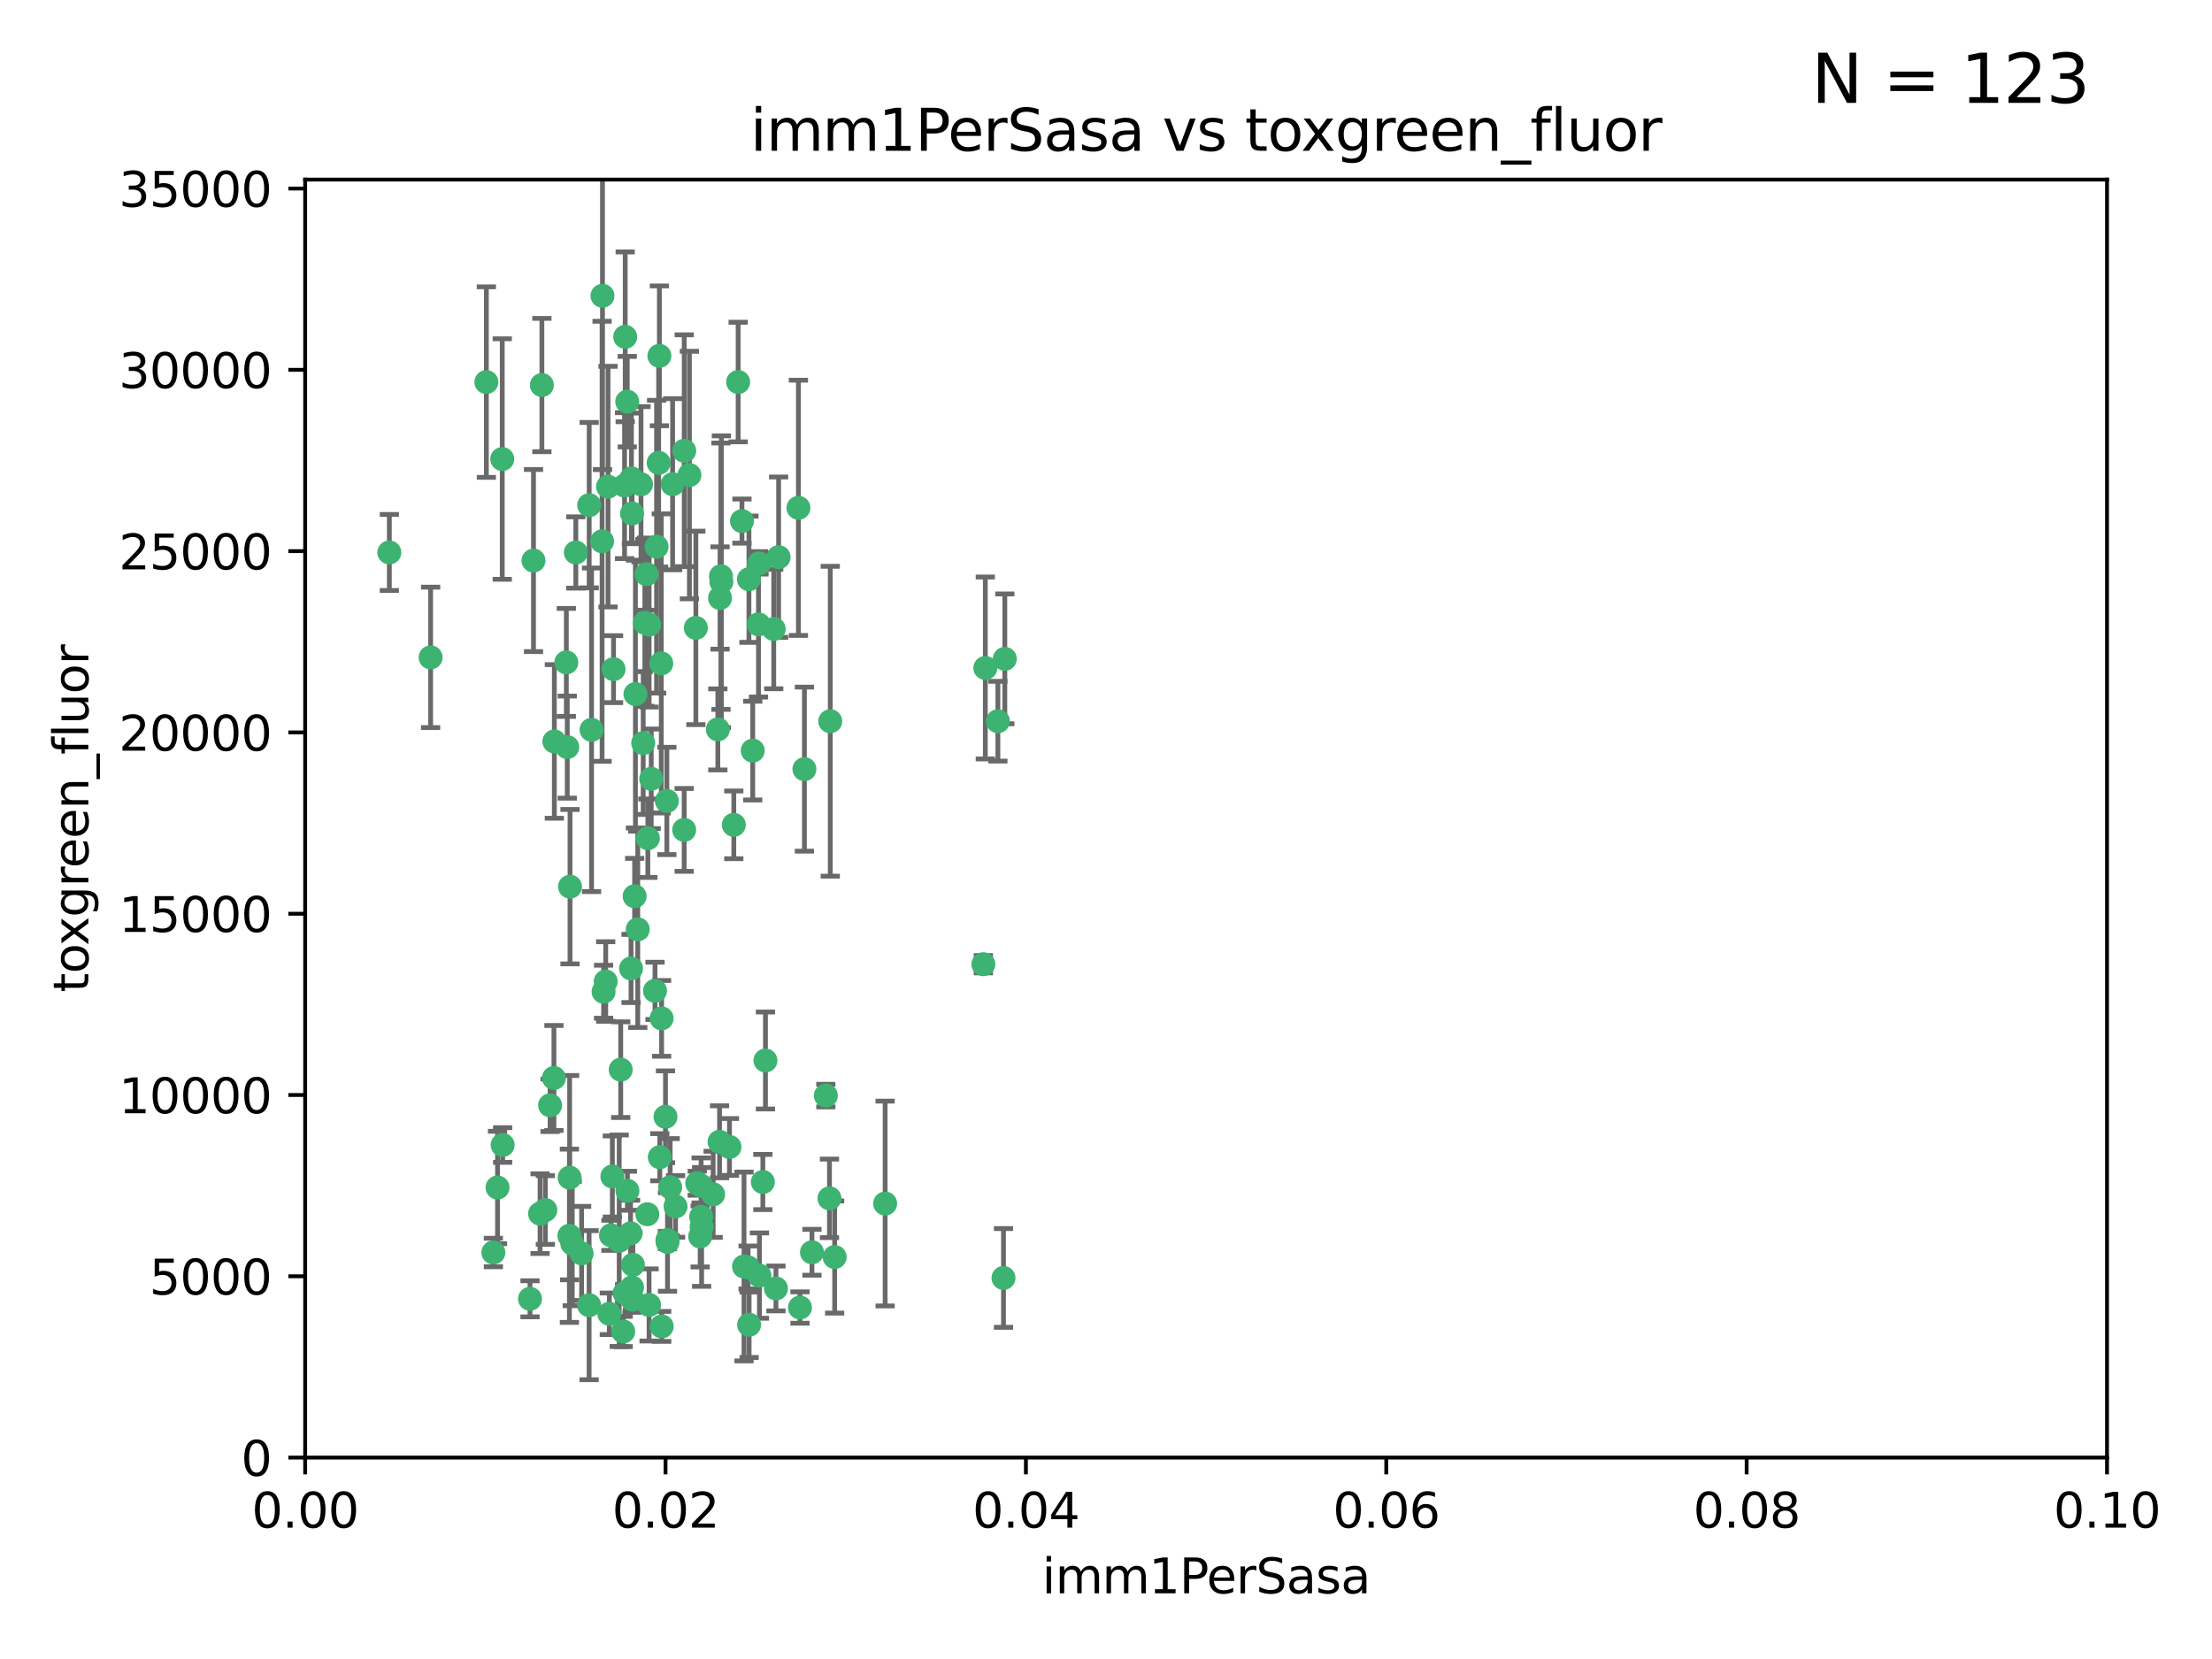 <?xml version="1.0" encoding="utf-8" standalone="no"?>
<!DOCTYPE svg PUBLIC "-//W3C//DTD SVG 1.1//EN"
  "http://www.w3.org/Graphics/SVG/1.1/DTD/svg11.dtd">
<svg xmlns:xlink="http://www.w3.org/1999/xlink" width="460.8pt" height="345.6pt" viewBox="0 0 460.8 345.6" xmlns="http://www.w3.org/2000/svg" version="1.1">
 <defs>
  <style type="text/css">*{stroke-linejoin: round; stroke-linecap: butt}</style>
 </defs>
 <g id="figure_1">
  <g id="patch_1">
   <path d="M 0 345.6 
L 460.8 345.6 
L 460.8 0 
L 0 0 
z
" style="fill: #ffffff"/>
  </g>
  <g id="axes_1">
   <g id="patch_2">
    <path d="M 63.571 303.64 
L 438.93 303.64 
L 438.93 37.411 
L 63.571 37.411 
z
" style="fill: #ffffff"/>
   </g>
   <g id="PathCollection_1">
    <defs>
     <path id="mb24fc8cf70" d="M 0 1.118 
C 0.297 1.118 0.581 1 0.791 0.791 
C 1 0.581 1.118 0.297 1.118 0 
C 1.118 -0.297 1 -0.581 0.791 -0.791 
C 0.581 -1 0.297 -1.118 0 -1.118 
C -0.297 -1.118 -0.581 -1 -0.791 -0.791 
C -1 -0.581 -1.118 -0.297 -1.118 0 
C -1.118 0.297 -1 0.581 -0.791 0.791 
C -0.581 1 -0.297 1.118 0 1.118 
z
" style="stroke: #3cb371"/>
    </defs>
    <g clip-path="url(#p97311e0199)">
     <use xlink:href="#mb24fc8cf70" x="81.107" y="115.09" style="fill: #3cb371; stroke: #3cb371"/>
     <use xlink:href="#mb24fc8cf70" x="101.319" y="79.593" style="fill: #3cb371; stroke: #3cb371"/>
     <use xlink:href="#mb24fc8cf70" x="126.665" y="101.372" style="fill: #3cb371; stroke: #3cb371"/>
     <use xlink:href="#mb24fc8cf70" x="89.706" y="136.942" style="fill: #3cb371; stroke: #3cb371"/>
     <use xlink:href="#mb24fc8cf70" x="156.017" y="120.662" style="fill: #3cb371; stroke: #3cb371"/>
     <use xlink:href="#mb24fc8cf70" x="111.138" y="116.772" style="fill: #3cb371; stroke: #3cb371"/>
     <use xlink:href="#mb24fc8cf70" x="137.211" y="96.415" style="fill: #3cb371; stroke: #3cb371"/>
     <use xlink:href="#mb24fc8cf70" x="119.957" y="115.091" style="fill: #3cb371; stroke: #3cb371"/>
     <use xlink:href="#mb24fc8cf70" x="125.509" y="61.614" style="fill: #3cb371; stroke: #3cb371"/>
     <use xlink:href="#mb24fc8cf70" x="169.147" y="260.87" style="fill: #3cb371; stroke: #3cb371"/>
     <use xlink:href="#mb24fc8cf70" x="130.666" y="83.673" style="fill: #3cb371; stroke: #3cb371"/>
     <use xlink:href="#mb24fc8cf70" x="161.183" y="131.033" style="fill: #3cb371; stroke: #3cb371"/>
     <use xlink:href="#mb24fc8cf70" x="112.885" y="80.209" style="fill: #3cb371; stroke: #3cb371"/>
     <use xlink:href="#mb24fc8cf70" x="130.11" y="101.166" style="fill: #3cb371; stroke: #3cb371"/>
     <use xlink:href="#mb24fc8cf70" x="137.361" y="74.129" style="fill: #3cb371; stroke: #3cb371"/>
     <use xlink:href="#mb24fc8cf70" x="167.576" y="160.224" style="fill: #3cb371; stroke: #3cb371"/>
     <use xlink:href="#mb24fc8cf70" x="149.54" y="151.945" style="fill: #3cb371; stroke: #3cb371"/>
     <use xlink:href="#mb24fc8cf70" x="125.424" y="112.761" style="fill: #3cb371; stroke: #3cb371"/>
     <use xlink:href="#mb24fc8cf70" x="134.683" y="119.604" style="fill: #3cb371; stroke: #3cb371"/>
     <use xlink:href="#mb24fc8cf70" x="132.373" y="144.591" style="fill: #3cb371; stroke: #3cb371"/>
     <use xlink:href="#mb24fc8cf70" x="140.118" y="100.872" style="fill: #3cb371; stroke: #3cb371"/>
     <use xlink:href="#mb24fc8cf70" x="162.201" y="116.067" style="fill: #3cb371; stroke: #3cb371"/>
     <use xlink:href="#mb24fc8cf70" x="159.458" y="220.921" style="fill: #3cb371; stroke: #3cb371"/>
     <use xlink:href="#mb24fc8cf70" x="104.628" y="95.624" style="fill: #3cb371; stroke: #3cb371"/>
     <use xlink:href="#mb24fc8cf70" x="133.991" y="154.79" style="fill: #3cb371; stroke: #3cb371"/>
     <use xlink:href="#mb24fc8cf70" x="133.537" y="100.88" style="fill: #3cb371; stroke: #3cb371"/>
     <use xlink:href="#mb24fc8cf70" x="166.324" y="105.788" style="fill: #3cb371; stroke: #3cb371"/>
     <use xlink:href="#mb24fc8cf70" x="135.226" y="130.114" style="fill: #3cb371; stroke: #3cb371"/>
     <use xlink:href="#mb24fc8cf70" x="134.959" y="174.616" style="fill: #3cb371; stroke: #3cb371"/>
     <use xlink:href="#mb24fc8cf70" x="136.777" y="113.883" style="fill: #3cb371; stroke: #3cb371"/>
     <use xlink:href="#mb24fc8cf70" x="137.755" y="138.203" style="fill: #3cb371; stroke: #3cb371"/>
     <use xlink:href="#mb24fc8cf70" x="131.665" y="106.972" style="fill: #3cb371; stroke: #3cb371"/>
     <use xlink:href="#mb24fc8cf70" x="125.739" y="206.592" style="fill: #3cb371; stroke: #3cb371"/>
     <use xlink:href="#mb24fc8cf70" x="149.997" y="124.576" style="fill: #3cb371; stroke: #3cb371"/>
     <use xlink:href="#mb24fc8cf70" x="131.536" y="99.654" style="fill: #3cb371; stroke: #3cb371"/>
     <use xlink:href="#mb24fc8cf70" x="102.779" y="260.914" style="fill: #3cb371; stroke: #3cb371"/>
     <use xlink:href="#mb24fc8cf70" x="104.711" y="238.523" style="fill: #3cb371; stroke: #3cb371"/>
     <use xlink:href="#mb24fc8cf70" x="118.666" y="245.325" style="fill: #3cb371; stroke: #3cb371"/>
     <use xlink:href="#mb24fc8cf70" x="143.618" y="98.96" style="fill: #3cb371; stroke: #3cb371"/>
     <use xlink:href="#mb24fc8cf70" x="137.844" y="276.318" style="fill: #3cb371; stroke: #3cb371"/>
     <use xlink:href="#mb24fc8cf70" x="154.563" y="108.552" style="fill: #3cb371; stroke: #3cb371"/>
     <use xlink:href="#mb24fc8cf70" x="158.007" y="130.059" style="fill: #3cb371; stroke: #3cb371"/>
     <use xlink:href="#mb24fc8cf70" x="153.769" y="79.585" style="fill: #3cb371; stroke: #3cb371"/>
     <use xlink:href="#mb24fc8cf70" x="118.169" y="155.635" style="fill: #3cb371; stroke: #3cb371"/>
     <use xlink:href="#mb24fc8cf70" x="126.179" y="204.462" style="fill: #3cb371; stroke: #3cb371"/>
     <use xlink:href="#mb24fc8cf70" x="136.451" y="206.41" style="fill: #3cb371; stroke: #3cb371"/>
     <use xlink:href="#mb24fc8cf70" x="150.191" y="120.034" style="fill: #3cb371; stroke: #3cb371"/>
     <use xlink:href="#mb24fc8cf70" x="146.058" y="247.024" style="fill: #3cb371; stroke: #3cb371"/>
     <use xlink:href="#mb24fc8cf70" x="142.539" y="93.895" style="fill: #3cb371; stroke: #3cb371"/>
     <use xlink:href="#mb24fc8cf70" x="205.259" y="139.15" style="fill: #3cb371; stroke: #3cb371"/>
     <use xlink:href="#mb24fc8cf70" x="158.116" y="117.366" style="fill: #3cb371; stroke: #3cb371"/>
     <use xlink:href="#mb24fc8cf70" x="150.274" y="121.191" style="fill: #3cb371; stroke: #3cb371"/>
     <use xlink:href="#mb24fc8cf70" x="130.241" y="70.169" style="fill: #3cb371; stroke: #3cb371"/>
     <use xlink:href="#mb24fc8cf70" x="138.918" y="166.847" style="fill: #3cb371; stroke: #3cb371"/>
     <use xlink:href="#mb24fc8cf70" x="130.121" y="269.359" style="fill: #3cb371; stroke: #3cb371"/>
     <use xlink:href="#mb24fc8cf70" x="112.506" y="252.825" style="fill: #3cb371; stroke: #3cb371"/>
     <use xlink:href="#mb24fc8cf70" x="207.877" y="150.242" style="fill: #3cb371; stroke: #3cb371"/>
     <use xlink:href="#mb24fc8cf70" x="127.567" y="245.077" style="fill: #3cb371; stroke: #3cb371"/>
     <use xlink:href="#mb24fc8cf70" x="127.813" y="139.395" style="fill: #3cb371; stroke: #3cb371"/>
     <use xlink:href="#mb24fc8cf70" x="148.561" y="248.804" style="fill: #3cb371; stroke: #3cb371"/>
     <use xlink:href="#mb24fc8cf70" x="209.321" y="137.251" style="fill: #3cb371; stroke: #3cb371"/>
     <use xlink:href="#mb24fc8cf70" x="134.851" y="252.947" style="fill: #3cb371; stroke: #3cb371"/>
     <use xlink:href="#mb24fc8cf70" x="119.208" y="259.045" style="fill: #3cb371; stroke: #3cb371"/>
     <use xlink:href="#mb24fc8cf70" x="137.448" y="241.067" style="fill: #3cb371; stroke: #3cb371"/>
     <use xlink:href="#mb24fc8cf70" x="127.275" y="257.342" style="fill: #3cb371; stroke: #3cb371"/>
     <use xlink:href="#mb24fc8cf70" x="117.976" y="137.993" style="fill: #3cb371; stroke: #3cb371"/>
     <use xlink:href="#mb24fc8cf70" x="155.845" y="264.042" style="fill: #3cb371; stroke: #3cb371"/>
     <use xlink:href="#mb24fc8cf70" x="152.865" y="171.827" style="fill: #3cb371; stroke: #3cb371"/>
     <use xlink:href="#mb24fc8cf70" x="114.597" y="230.255" style="fill: #3cb371; stroke: #3cb371"/>
     <use xlink:href="#mb24fc8cf70" x="110.41" y="270.567" style="fill: #3cb371; stroke: #3cb371"/>
     <use xlink:href="#mb24fc8cf70" x="132.856" y="193.597" style="fill: #3cb371; stroke: #3cb371"/>
     <use xlink:href="#mb24fc8cf70" x="113.608" y="252.069" style="fill: #3cb371; stroke: #3cb371"/>
     <use xlink:href="#mb24fc8cf70" x="103.643" y="247.376" style="fill: #3cb371; stroke: #3cb371"/>
     <use xlink:href="#mb24fc8cf70" x="131.656" y="268.169" style="fill: #3cb371; stroke: #3cb371"/>
     <use xlink:href="#mb24fc8cf70" x="131.847" y="263.481" style="fill: #3cb371; stroke: #3cb371"/>
     <use xlink:href="#mb24fc8cf70" x="129.825" y="277.375" style="fill: #3cb371; stroke: #3cb371"/>
     <use xlink:href="#mb24fc8cf70" x="140.729" y="251.323" style="fill: #3cb371; stroke: #3cb371"/>
     <use xlink:href="#mb24fc8cf70" x="131.762" y="270.746" style="fill: #3cb371; stroke: #3cb371"/>
     <use xlink:href="#mb24fc8cf70" x="166.652" y="272.382" style="fill: #3cb371; stroke: #3cb371"/>
     <use xlink:href="#mb24fc8cf70" x="129.308" y="222.83" style="fill: #3cb371; stroke: #3cb371"/>
     <use xlink:href="#mb24fc8cf70" x="154.991" y="263.833" style="fill: #3cb371; stroke: #3cb371"/>
     <use xlink:href="#mb24fc8cf70" x="151.961" y="238.934" style="fill: #3cb371; stroke: #3cb371"/>
     <use xlink:href="#mb24fc8cf70" x="172.958" y="150.246" style="fill: #3cb371; stroke: #3cb371"/>
     <use xlink:href="#mb24fc8cf70" x="149.893" y="237.859" style="fill: #3cb371; stroke: #3cb371"/>
     <use xlink:href="#mb24fc8cf70" x="128.99" y="258.47" style="fill: #3cb371; stroke: #3cb371"/>
     <use xlink:href="#mb24fc8cf70" x="204.855" y="200.861" style="fill: #3cb371; stroke: #3cb371"/>
     <use xlink:href="#mb24fc8cf70" x="158.205" y="265.728" style="fill: #3cb371; stroke: #3cb371"/>
     <use xlink:href="#mb24fc8cf70" x="146.06" y="253.482" style="fill: #3cb371; stroke: #3cb371"/>
     <use xlink:href="#mb24fc8cf70" x="123.231" y="152.035" style="fill: #3cb371; stroke: #3cb371"/>
     <use xlink:href="#mb24fc8cf70" x="156.053" y="275.967" style="fill: #3cb371; stroke: #3cb371"/>
     <use xlink:href="#mb24fc8cf70" x="209.046" y="266.22" style="fill: #3cb371; stroke: #3cb371"/>
     <use xlink:href="#mb24fc8cf70" x="146.161" y="255.591" style="fill: #3cb371; stroke: #3cb371"/>
     <use xlink:href="#mb24fc8cf70" x="137.823" y="212.147" style="fill: #3cb371; stroke: #3cb371"/>
     <use xlink:href="#mb24fc8cf70" x="156.807" y="156.366" style="fill: #3cb371; stroke: #3cb371"/>
     <use xlink:href="#mb24fc8cf70" x="131.459" y="201.75" style="fill: #3cb371; stroke: #3cb371"/>
     <use xlink:href="#mb24fc8cf70" x="118.746" y="184.712" style="fill: #3cb371; stroke: #3cb371"/>
     <use xlink:href="#mb24fc8cf70" x="139.042" y="258.32" style="fill: #3cb371; stroke: #3cb371"/>
     <use xlink:href="#mb24fc8cf70" x="145.859" y="257.576" style="fill: #3cb371; stroke: #3cb371"/>
     <use xlink:href="#mb24fc8cf70" x="132.205" y="186.7" style="fill: #3cb371; stroke: #3cb371"/>
     <use xlink:href="#mb24fc8cf70" x="130.7" y="248.058" style="fill: #3cb371; stroke: #3cb371"/>
     <use xlink:href="#mb24fc8cf70" x="144.959" y="130.801" style="fill: #3cb371; stroke: #3cb371"/>
     <use xlink:href="#mb24fc8cf70" x="122.722" y="271.896" style="fill: #3cb371; stroke: #3cb371"/>
     <use xlink:href="#mb24fc8cf70" x="131.356" y="256.929" style="fill: #3cb371; stroke: #3cb371"/>
     <use xlink:href="#mb24fc8cf70" x="115.394" y="224.561" style="fill: #3cb371; stroke: #3cb371"/>
     <use xlink:href="#mb24fc8cf70" x="126.935" y="273.685" style="fill: #3cb371; stroke: #3cb371"/>
     <use xlink:href="#mb24fc8cf70" x="118.616" y="257.429" style="fill: #3cb371; stroke: #3cb371"/>
     <use xlink:href="#mb24fc8cf70" x="115.48" y="154.457" style="fill: #3cb371; stroke: #3cb371"/>
     <use xlink:href="#mb24fc8cf70" x="161.644" y="268.409" style="fill: #3cb371; stroke: #3cb371"/>
     <use xlink:href="#mb24fc8cf70" x="122.738" y="105.234" style="fill: #3cb371; stroke: #3cb371"/>
     <use xlink:href="#mb24fc8cf70" x="121.161" y="261.112" style="fill: #3cb371; stroke: #3cb371"/>
     <use xlink:href="#mb24fc8cf70" x="135.215" y="271.847" style="fill: #3cb371; stroke: #3cb371"/>
     <use xlink:href="#mb24fc8cf70" x="173.876" y="261.862" style="fill: #3cb371; stroke: #3cb371"/>
     <use xlink:href="#mb24fc8cf70" x="134.334" y="129.752" style="fill: #3cb371; stroke: #3cb371"/>
     <use xlink:href="#mb24fc8cf70" x="138.633" y="232.65" style="fill: #3cb371; stroke: #3cb371"/>
     <use xlink:href="#mb24fc8cf70" x="139.056" y="258.72" style="fill: #3cb371; stroke: #3cb371"/>
     <use xlink:href="#mb24fc8cf70" x="142.527" y="172.883" style="fill: #3cb371; stroke: #3cb371"/>
     <use xlink:href="#mb24fc8cf70" x="158.917" y="246.235" style="fill: #3cb371; stroke: #3cb371"/>
     <use xlink:href="#mb24fc8cf70" x="139.605" y="247.319" style="fill: #3cb371; stroke: #3cb371"/>
     <use xlink:href="#mb24fc8cf70" x="145.249" y="246.485" style="fill: #3cb371; stroke: #3cb371"/>
     <use xlink:href="#mb24fc8cf70" x="172.037" y="228.234" style="fill: #3cb371; stroke: #3cb371"/>
     <use xlink:href="#mb24fc8cf70" x="135.66" y="162.243" style="fill: #3cb371; stroke: #3cb371"/>
     <use xlink:href="#mb24fc8cf70" x="184.39" y="250.721" style="fill: #3cb371; stroke: #3cb371"/>
     <use xlink:href="#mb24fc8cf70" x="172.794" y="249.638" style="fill: #3cb371; stroke: #3cb371"/>
    </g>
   </g>
   <g id="matplotlib.axis_1">
    <g id="xtick_1">
     <g id="line2d_1">
      <defs>
       <path id="mf17feae791" d="M 0 0 
L 0 3.5 
" style="stroke: #000000; stroke-width: 0.8"/>
      </defs>
      <g>
       <use xlink:href="#mf17feae791" x="63.571" y="303.64" style="stroke: #000000; stroke-width: 0.8"/>
      </g>
     </g>
     <g id="text_1">
      <!-- 0.00 -->
      <g transform="translate(52.438 318.238)scale(0.1 -0.1)">
       <defs>
        <path id="DejaVuSans-30" d="M 2034 4250 
Q 1547 4250 1301 3770 
Q 1056 3291 1056 2328 
Q 1056 1369 1301 889 
Q 1547 409 2034 409 
Q 2525 409 2770 889 
Q 3016 1369 3016 2328 
Q 3016 3291 2770 3770 
Q 2525 4250 2034 4250 
z
M 2034 4750 
Q 2819 4750 3233 4129 
Q 3647 3509 3647 2328 
Q 3647 1150 3233 529 
Q 2819 -91 2034 -91 
Q 1250 -91 836 529 
Q 422 1150 422 2328 
Q 422 3509 836 4129 
Q 1250 4750 2034 4750 
z
" transform="scale(0.016)"/>
        <path id="DejaVuSans-2e" d="M 684 794 
L 1344 794 
L 1344 0 
L 684 0 
L 684 794 
z
" transform="scale(0.016)"/>
       </defs>
       <use xlink:href="#DejaVuSans-30"/>
       <use xlink:href="#DejaVuSans-2e" x="63.623"/>
       <use xlink:href="#DejaVuSans-30" x="95.41"/>
       <use xlink:href="#DejaVuSans-30" x="159.033"/>
      </g>
     </g>
    </g>
    <g id="xtick_2">
     <g id="line2d_2">
      <g>
       <use xlink:href="#mf17feae791" x="138.643" y="303.64" style="stroke: #000000; stroke-width: 0.8"/>
      </g>
     </g>
     <g id="text_2">
      <!-- 0.02 -->
      <g transform="translate(127.51 318.238)scale(0.1 -0.1)">
       <defs>
        <path id="DejaVuSans-32" d="M 1228 531 
L 3431 531 
L 3431 0 
L 469 0 
L 469 531 
Q 828 903 1448 1529 
Q 2069 2156 2228 2338 
Q 2531 2678 2651 2914 
Q 2772 3150 2772 3378 
Q 2772 3750 2511 3984 
Q 2250 4219 1831 4219 
Q 1534 4219 1204 4116 
Q 875 4013 500 3803 
L 500 4441 
Q 881 4594 1212 4672 
Q 1544 4750 1819 4750 
Q 2544 4750 2975 4387 
Q 3406 4025 3406 3419 
Q 3406 3131 3298 2873 
Q 3191 2616 2906 2266 
Q 2828 2175 2409 1742 
Q 1991 1309 1228 531 
z
" transform="scale(0.016)"/>
       </defs>
       <use xlink:href="#DejaVuSans-30"/>
       <use xlink:href="#DejaVuSans-2e" x="63.623"/>
       <use xlink:href="#DejaVuSans-30" x="95.41"/>
       <use xlink:href="#DejaVuSans-32" x="159.033"/>
      </g>
     </g>
    </g>
    <g id="xtick_3">
     <g id="line2d_3">
      <g>
       <use xlink:href="#mf17feae791" x="213.715" y="303.64" style="stroke: #000000; stroke-width: 0.8"/>
      </g>
     </g>
     <g id="text_3">
      <!-- 0.04 -->
      <g transform="translate(202.582 318.238)scale(0.1 -0.1)">
       <defs>
        <path id="DejaVuSans-34" d="M 2419 4116 
L 825 1625 
L 2419 1625 
L 2419 4116 
z
M 2253 4666 
L 3047 4666 
L 3047 1625 
L 3713 1625 
L 3713 1100 
L 3047 1100 
L 3047 0 
L 2419 0 
L 2419 1100 
L 313 1100 
L 313 1709 
L 2253 4666 
z
" transform="scale(0.016)"/>
       </defs>
       <use xlink:href="#DejaVuSans-30"/>
       <use xlink:href="#DejaVuSans-2e" x="63.623"/>
       <use xlink:href="#DejaVuSans-30" x="95.41"/>
       <use xlink:href="#DejaVuSans-34" x="159.033"/>
      </g>
     </g>
    </g>
    <g id="xtick_4">
     <g id="line2d_4">
      <g>
       <use xlink:href="#mf17feae791" x="288.786" y="303.64" style="stroke: #000000; stroke-width: 0.8"/>
      </g>
     </g>
     <g id="text_4">
      <!-- 0.06 -->
      <g transform="translate(277.654 318.238)scale(0.1 -0.1)">
       <defs>
        <path id="DejaVuSans-36" d="M 2113 2584 
Q 1688 2584 1439 2293 
Q 1191 2003 1191 1497 
Q 1191 994 1439 701 
Q 1688 409 2113 409 
Q 2538 409 2786 701 
Q 3034 994 3034 1497 
Q 3034 2003 2786 2293 
Q 2538 2584 2113 2584 
z
M 3366 4563 
L 3366 3988 
Q 3128 4100 2886 4159 
Q 2644 4219 2406 4219 
Q 1781 4219 1451 3797 
Q 1122 3375 1075 2522 
Q 1259 2794 1537 2939 
Q 1816 3084 2150 3084 
Q 2853 3084 3261 2657 
Q 3669 2231 3669 1497 
Q 3669 778 3244 343 
Q 2819 -91 2113 -91 
Q 1303 -91 875 529 
Q 447 1150 447 2328 
Q 447 3434 972 4092 
Q 1497 4750 2381 4750 
Q 2619 4750 2861 4703 
Q 3103 4656 3366 4563 
z
" transform="scale(0.016)"/>
       </defs>
       <use xlink:href="#DejaVuSans-30"/>
       <use xlink:href="#DejaVuSans-2e" x="63.623"/>
       <use xlink:href="#DejaVuSans-30" x="95.41"/>
       <use xlink:href="#DejaVuSans-36" x="159.033"/>
      </g>
     </g>
    </g>
    <g id="xtick_5">
     <g id="line2d_5">
      <g>
       <use xlink:href="#mf17feae791" x="363.858" y="303.64" style="stroke: #000000; stroke-width: 0.8"/>
      </g>
     </g>
     <g id="text_5">
      <!-- 0.08 -->
      <g transform="translate(352.725 318.238)scale(0.1 -0.1)">
       <defs>
        <path id="DejaVuSans-38" d="M 2034 2216 
Q 1584 2216 1326 1975 
Q 1069 1734 1069 1313 
Q 1069 891 1326 650 
Q 1584 409 2034 409 
Q 2484 409 2743 651 
Q 3003 894 3003 1313 
Q 3003 1734 2745 1975 
Q 2488 2216 2034 2216 
z
M 1403 2484 
Q 997 2584 770 2862 
Q 544 3141 544 3541 
Q 544 4100 942 4425 
Q 1341 4750 2034 4750 
Q 2731 4750 3128 4425 
Q 3525 4100 3525 3541 
Q 3525 3141 3298 2862 
Q 3072 2584 2669 2484 
Q 3125 2378 3379 2068 
Q 3634 1759 3634 1313 
Q 3634 634 3220 271 
Q 2806 -91 2034 -91 
Q 1263 -91 848 271 
Q 434 634 434 1313 
Q 434 1759 690 2068 
Q 947 2378 1403 2484 
z
M 1172 3481 
Q 1172 3119 1398 2916 
Q 1625 2713 2034 2713 
Q 2441 2713 2670 2916 
Q 2900 3119 2900 3481 
Q 2900 3844 2670 4047 
Q 2441 4250 2034 4250 
Q 1625 4250 1398 4047 
Q 1172 3844 1172 3481 
z
" transform="scale(0.016)"/>
       </defs>
       <use xlink:href="#DejaVuSans-30"/>
       <use xlink:href="#DejaVuSans-2e" x="63.623"/>
       <use xlink:href="#DejaVuSans-30" x="95.41"/>
       <use xlink:href="#DejaVuSans-38" x="159.033"/>
      </g>
     </g>
    </g>
    <g id="xtick_6">
     <g id="line2d_6">
      <g>
       <use xlink:href="#mf17feae791" x="438.93" y="303.64" style="stroke: #000000; stroke-width: 0.8"/>
      </g>
     </g>
     <g id="text_6">
      <!-- 0.10 -->
      <g transform="translate(427.797 318.238)scale(0.1 -0.1)">
       <defs>
        <path id="DejaVuSans-31" d="M 794 531 
L 1825 531 
L 1825 4091 
L 703 3866 
L 703 4441 
L 1819 4666 
L 2450 4666 
L 2450 531 
L 3481 531 
L 3481 0 
L 794 0 
L 794 531 
z
" transform="scale(0.016)"/>
       </defs>
       <use xlink:href="#DejaVuSans-30"/>
       <use xlink:href="#DejaVuSans-2e" x="63.623"/>
       <use xlink:href="#DejaVuSans-31" x="95.41"/>
       <use xlink:href="#DejaVuSans-30" x="159.033"/>
      </g>
     </g>
    </g>
    <g id="text_7">
     <!-- imm1PerSasa -->
     <g transform="translate(217.067 331.917)scale(0.1 -0.1)">
      <defs>
       <path id="DejaVuSans-69" d="M 603 3500 
L 1178 3500 
L 1178 0 
L 603 0 
L 603 3500 
z
M 603 4863 
L 1178 4863 
L 1178 4134 
L 603 4134 
L 603 4863 
z
" transform="scale(0.016)"/>
       <path id="DejaVuSans-6d" d="M 3328 2828 
Q 3544 3216 3844 3400 
Q 4144 3584 4550 3584 
Q 5097 3584 5394 3201 
Q 5691 2819 5691 2113 
L 5691 0 
L 5113 0 
L 5113 2094 
Q 5113 2597 4934 2840 
Q 4756 3084 4391 3084 
Q 3944 3084 3684 2787 
Q 3425 2491 3425 1978 
L 3425 0 
L 2847 0 
L 2847 2094 
Q 2847 2600 2669 2842 
Q 2491 3084 2119 3084 
Q 1678 3084 1418 2786 
Q 1159 2488 1159 1978 
L 1159 0 
L 581 0 
L 581 3500 
L 1159 3500 
L 1159 2956 
Q 1356 3278 1631 3431 
Q 1906 3584 2284 3584 
Q 2666 3584 2933 3390 
Q 3200 3197 3328 2828 
z
" transform="scale(0.016)"/>
       <path id="DejaVuSans-50" d="M 1259 4147 
L 1259 2394 
L 2053 2394 
Q 2494 2394 2734 2622 
Q 2975 2850 2975 3272 
Q 2975 3691 2734 3919 
Q 2494 4147 2053 4147 
L 1259 4147 
z
M 628 4666 
L 2053 4666 
Q 2838 4666 3239 4311 
Q 3641 3956 3641 3272 
Q 3641 2581 3239 2228 
Q 2838 1875 2053 1875 
L 1259 1875 
L 1259 0 
L 628 0 
L 628 4666 
z
" transform="scale(0.016)"/>
       <path id="DejaVuSans-65" d="M 3597 1894 
L 3597 1613 
L 953 1613 
Q 991 1019 1311 708 
Q 1631 397 2203 397 
Q 2534 397 2845 478 
Q 3156 559 3463 722 
L 3463 178 
Q 3153 47 2828 -22 
Q 2503 -91 2169 -91 
Q 1331 -91 842 396 
Q 353 884 353 1716 
Q 353 2575 817 3079 
Q 1281 3584 2069 3584 
Q 2775 3584 3186 3129 
Q 3597 2675 3597 1894 
z
M 3022 2063 
Q 3016 2534 2758 2815 
Q 2500 3097 2075 3097 
Q 1594 3097 1305 2825 
Q 1016 2553 972 2059 
L 3022 2063 
z
" transform="scale(0.016)"/>
       <path id="DejaVuSans-72" d="M 2631 2963 
Q 2534 3019 2420 3045 
Q 2306 3072 2169 3072 
Q 1681 3072 1420 2755 
Q 1159 2438 1159 1844 
L 1159 0 
L 581 0 
L 581 3500 
L 1159 3500 
L 1159 2956 
Q 1341 3275 1631 3429 
Q 1922 3584 2338 3584 
Q 2397 3584 2469 3576 
Q 2541 3569 2628 3553 
L 2631 2963 
z
" transform="scale(0.016)"/>
       <path id="DejaVuSans-53" d="M 3425 4513 
L 3425 3897 
Q 3066 4069 2747 4153 
Q 2428 4238 2131 4238 
Q 1616 4238 1336 4038 
Q 1056 3838 1056 3469 
Q 1056 3159 1242 3001 
Q 1428 2844 1947 2747 
L 2328 2669 
Q 3034 2534 3370 2195 
Q 3706 1856 3706 1288 
Q 3706 609 3251 259 
Q 2797 -91 1919 -91 
Q 1588 -91 1214 -16 
Q 841 59 441 206 
L 441 856 
Q 825 641 1194 531 
Q 1563 422 1919 422 
Q 2459 422 2753 634 
Q 3047 847 3047 1241 
Q 3047 1584 2836 1778 
Q 2625 1972 2144 2069 
L 1759 2144 
Q 1053 2284 737 2584 
Q 422 2884 422 3419 
Q 422 4038 858 4394 
Q 1294 4750 2059 4750 
Q 2388 4750 2728 4690 
Q 3069 4631 3425 4513 
z
" transform="scale(0.016)"/>
       <path id="DejaVuSans-61" d="M 2194 1759 
Q 1497 1759 1228 1600 
Q 959 1441 959 1056 
Q 959 750 1161 570 
Q 1363 391 1709 391 
Q 2188 391 2477 730 
Q 2766 1069 2766 1631 
L 2766 1759 
L 2194 1759 
z
M 3341 1997 
L 3341 0 
L 2766 0 
L 2766 531 
Q 2569 213 2275 61 
Q 1981 -91 1556 -91 
Q 1019 -91 701 211 
Q 384 513 384 1019 
Q 384 1609 779 1909 
Q 1175 2209 1959 2209 
L 2766 2209 
L 2766 2266 
Q 2766 2663 2505 2880 
Q 2244 3097 1772 3097 
Q 1472 3097 1187 3025 
Q 903 2953 641 2809 
L 641 3341 
Q 956 3463 1253 3523 
Q 1550 3584 1831 3584 
Q 2591 3584 2966 3190 
Q 3341 2797 3341 1997 
z
" transform="scale(0.016)"/>
       <path id="DejaVuSans-73" d="M 2834 3397 
L 2834 2853 
Q 2591 2978 2328 3040 
Q 2066 3103 1784 3103 
Q 1356 3103 1142 2972 
Q 928 2841 928 2578 
Q 928 2378 1081 2264 
Q 1234 2150 1697 2047 
L 1894 2003 
Q 2506 1872 2764 1633 
Q 3022 1394 3022 966 
Q 3022 478 2636 193 
Q 2250 -91 1575 -91 
Q 1294 -91 989 -36 
Q 684 19 347 128 
L 347 722 
Q 666 556 975 473 
Q 1284 391 1588 391 
Q 1994 391 2212 530 
Q 2431 669 2431 922 
Q 2431 1156 2273 1281 
Q 2116 1406 1581 1522 
L 1381 1569 
Q 847 1681 609 1914 
Q 372 2147 372 2553 
Q 372 3047 722 3315 
Q 1072 3584 1716 3584 
Q 2034 3584 2315 3537 
Q 2597 3491 2834 3397 
z
" transform="scale(0.016)"/>
      </defs>
      <use xlink:href="#DejaVuSans-69"/>
      <use xlink:href="#DejaVuSans-6d" x="27.783"/>
      <use xlink:href="#DejaVuSans-6d" x="125.195"/>
      <use xlink:href="#DejaVuSans-31" x="222.607"/>
      <use xlink:href="#DejaVuSans-50" x="286.23"/>
      <use xlink:href="#DejaVuSans-65" x="342.908"/>
      <use xlink:href="#DejaVuSans-72" x="404.432"/>
      <use xlink:href="#DejaVuSans-53" x="445.545"/>
      <use xlink:href="#DejaVuSans-61" x="509.021"/>
      <use xlink:href="#DejaVuSans-73" x="570.301"/>
      <use xlink:href="#DejaVuSans-61" x="622.4"/>
     </g>
    </g>
   </g>
   <g id="matplotlib.axis_2">
    <g id="ytick_1">
     <g id="line2d_7">
      <defs>
       <path id="m18c6bc9b5f" d="M 0 0 
L -3.5 0 
" style="stroke: #000000; stroke-width: 0.8"/>
      </defs>
      <g>
       <use xlink:href="#m18c6bc9b5f" x="63.571" y="303.64" style="stroke: #000000; stroke-width: 0.8"/>
      </g>
     </g>
     <g id="text_8">
      <!-- 0 -->
      <g transform="translate(50.209 307.439)scale(0.1 -0.1)">
       <use xlink:href="#DejaVuSans-30"/>
      </g>
     </g>
    </g>
    <g id="ytick_2">
     <g id="line2d_8">
      <g>
       <use xlink:href="#m18c6bc9b5f" x="63.571" y="265.874" style="stroke: #000000; stroke-width: 0.8"/>
      </g>
     </g>
     <g id="text_9">
      <!-- 5000 -->
      <g transform="translate(31.121 269.673)scale(0.1 -0.1)">
       <defs>
        <path id="DejaVuSans-35" d="M 691 4666 
L 3169 4666 
L 3169 4134 
L 1269 4134 
L 1269 2991 
Q 1406 3038 1543 3061 
Q 1681 3084 1819 3084 
Q 2600 3084 3056 2656 
Q 3513 2228 3513 1497 
Q 3513 744 3044 326 
Q 2575 -91 1722 -91 
Q 1428 -91 1123 -41 
Q 819 9 494 109 
L 494 744 
Q 775 591 1075 516 
Q 1375 441 1709 441 
Q 2250 441 2565 725 
Q 2881 1009 2881 1497 
Q 2881 1984 2565 2268 
Q 2250 2553 1709 2553 
Q 1456 2553 1204 2497 
Q 953 2441 691 2322 
L 691 4666 
z
" transform="scale(0.016)"/>
       </defs>
       <use xlink:href="#DejaVuSans-35"/>
       <use xlink:href="#DejaVuSans-30" x="63.623"/>
       <use xlink:href="#DejaVuSans-30" x="127.246"/>
       <use xlink:href="#DejaVuSans-30" x="190.869"/>
      </g>
     </g>
    </g>
    <g id="ytick_3">
     <g id="line2d_9">
      <g>
       <use xlink:href="#m18c6bc9b5f" x="63.571" y="228.108" style="stroke: #000000; stroke-width: 0.8"/>
      </g>
     </g>
     <g id="text_10">
      <!-- 10000 -->
      <g transform="translate(24.759 231.907)scale(0.1 -0.1)">
       <use xlink:href="#DejaVuSans-31"/>
       <use xlink:href="#DejaVuSans-30" x="63.623"/>
       <use xlink:href="#DejaVuSans-30" x="127.246"/>
       <use xlink:href="#DejaVuSans-30" x="190.869"/>
       <use xlink:href="#DejaVuSans-30" x="254.492"/>
      </g>
     </g>
    </g>
    <g id="ytick_4">
     <g id="line2d_10">
      <g>
       <use xlink:href="#m18c6bc9b5f" x="63.571" y="190.342" style="stroke: #000000; stroke-width: 0.8"/>
      </g>
     </g>
     <g id="text_11">
      <!-- 15000 -->
      <g transform="translate(24.759 194.141)scale(0.1 -0.1)">
       <use xlink:href="#DejaVuSans-31"/>
       <use xlink:href="#DejaVuSans-35" x="63.623"/>
       <use xlink:href="#DejaVuSans-30" x="127.246"/>
       <use xlink:href="#DejaVuSans-30" x="190.869"/>
       <use xlink:href="#DejaVuSans-30" x="254.492"/>
      </g>
     </g>
    </g>
    <g id="ytick_5">
     <g id="line2d_11">
      <g>
       <use xlink:href="#m18c6bc9b5f" x="63.571" y="152.576" style="stroke: #000000; stroke-width: 0.8"/>
      </g>
     </g>
     <g id="text_12">
      <!-- 20000 -->
      <g transform="translate(24.759 156.375)scale(0.1 -0.1)">
       <use xlink:href="#DejaVuSans-32"/>
       <use xlink:href="#DejaVuSans-30" x="63.623"/>
       <use xlink:href="#DejaVuSans-30" x="127.246"/>
       <use xlink:href="#DejaVuSans-30" x="190.869"/>
       <use xlink:href="#DejaVuSans-30" x="254.492"/>
      </g>
     </g>
    </g>
    <g id="ytick_6">
     <g id="line2d_12">
      <g>
       <use xlink:href="#m18c6bc9b5f" x="63.571" y="114.81" style="stroke: #000000; stroke-width: 0.8"/>
      </g>
     </g>
     <g id="text_13">
      <!-- 25000 -->
      <g transform="translate(24.759 118.609)scale(0.1 -0.1)">
       <use xlink:href="#DejaVuSans-32"/>
       <use xlink:href="#DejaVuSans-35" x="63.623"/>
       <use xlink:href="#DejaVuSans-30" x="127.246"/>
       <use xlink:href="#DejaVuSans-30" x="190.869"/>
       <use xlink:href="#DejaVuSans-30" x="254.492"/>
      </g>
     </g>
    </g>
    <g id="ytick_7">
     <g id="line2d_13">
      <g>
       <use xlink:href="#m18c6bc9b5f" x="63.571" y="77.044" style="stroke: #000000; stroke-width: 0.8"/>
      </g>
     </g>
     <g id="text_14">
      <!-- 30000 -->
      <g transform="translate(24.759 80.844)scale(0.1 -0.1)">
       <defs>
        <path id="DejaVuSans-33" d="M 2597 2516 
Q 3050 2419 3304 2112 
Q 3559 1806 3559 1356 
Q 3559 666 3084 287 
Q 2609 -91 1734 -91 
Q 1441 -91 1130 -33 
Q 819 25 488 141 
L 488 750 
Q 750 597 1062 519 
Q 1375 441 1716 441 
Q 2309 441 2620 675 
Q 2931 909 2931 1356 
Q 2931 1769 2642 2001 
Q 2353 2234 1838 2234 
L 1294 2234 
L 1294 2753 
L 1863 2753 
Q 2328 2753 2575 2939 
Q 2822 3125 2822 3475 
Q 2822 3834 2567 4026 
Q 2313 4219 1838 4219 
Q 1578 4219 1281 4162 
Q 984 4106 628 3988 
L 628 4550 
Q 988 4650 1302 4700 
Q 1616 4750 1894 4750 
Q 2613 4750 3031 4423 
Q 3450 4097 3450 3541 
Q 3450 3153 3228 2886 
Q 3006 2619 2597 2516 
z
" transform="scale(0.016)"/>
       </defs>
       <use xlink:href="#DejaVuSans-33"/>
       <use xlink:href="#DejaVuSans-30" x="63.623"/>
       <use xlink:href="#DejaVuSans-30" x="127.246"/>
       <use xlink:href="#DejaVuSans-30" x="190.869"/>
       <use xlink:href="#DejaVuSans-30" x="254.492"/>
      </g>
     </g>
    </g>
    <g id="ytick_8">
     <g id="line2d_14">
      <g>
       <use xlink:href="#m18c6bc9b5f" x="63.571" y="39.278" style="stroke: #000000; stroke-width: 0.8"/>
      </g>
     </g>
     <g id="text_15">
      <!-- 35000 -->
      <g transform="translate(24.759 43.078)scale(0.1 -0.1)">
       <use xlink:href="#DejaVuSans-33"/>
       <use xlink:href="#DejaVuSans-35" x="63.623"/>
       <use xlink:href="#DejaVuSans-30" x="127.246"/>
       <use xlink:href="#DejaVuSans-30" x="190.869"/>
       <use xlink:href="#DejaVuSans-30" x="254.492"/>
      </g>
     </g>
    </g>
    <g id="text_16">
     <!-- toxgreen_fluor -->
     <g transform="translate(18.401 206.72)rotate(-90)scale(0.1 -0.1)">
      <defs>
       <path id="DejaVuSans-74" d="M 1172 4494 
L 1172 3500 
L 2356 3500 
L 2356 3053 
L 1172 3053 
L 1172 1153 
Q 1172 725 1289 603 
Q 1406 481 1766 481 
L 2356 481 
L 2356 0 
L 1766 0 
Q 1100 0 847 248 
Q 594 497 594 1153 
L 594 3053 
L 172 3053 
L 172 3500 
L 594 3500 
L 594 4494 
L 1172 4494 
z
" transform="scale(0.016)"/>
       <path id="DejaVuSans-6f" d="M 1959 3097 
Q 1497 3097 1228 2736 
Q 959 2375 959 1747 
Q 959 1119 1226 758 
Q 1494 397 1959 397 
Q 2419 397 2687 759 
Q 2956 1122 2956 1747 
Q 2956 2369 2687 2733 
Q 2419 3097 1959 3097 
z
M 1959 3584 
Q 2709 3584 3137 3096 
Q 3566 2609 3566 1747 
Q 3566 888 3137 398 
Q 2709 -91 1959 -91 
Q 1206 -91 779 398 
Q 353 888 353 1747 
Q 353 2609 779 3096 
Q 1206 3584 1959 3584 
z
" transform="scale(0.016)"/>
       <path id="DejaVuSans-78" d="M 3513 3500 
L 2247 1797 
L 3578 0 
L 2900 0 
L 1881 1375 
L 863 0 
L 184 0 
L 1544 1831 
L 300 3500 
L 978 3500 
L 1906 2253 
L 2834 3500 
L 3513 3500 
z
" transform="scale(0.016)"/>
       <path id="DejaVuSans-67" d="M 2906 1791 
Q 2906 2416 2648 2759 
Q 2391 3103 1925 3103 
Q 1463 3103 1205 2759 
Q 947 2416 947 1791 
Q 947 1169 1205 825 
Q 1463 481 1925 481 
Q 2391 481 2648 825 
Q 2906 1169 2906 1791 
z
M 3481 434 
Q 3481 -459 3084 -895 
Q 2688 -1331 1869 -1331 
Q 1566 -1331 1297 -1286 
Q 1028 -1241 775 -1147 
L 775 -588 
Q 1028 -725 1275 -790 
Q 1522 -856 1778 -856 
Q 2344 -856 2625 -561 
Q 2906 -266 2906 331 
L 2906 616 
Q 2728 306 2450 153 
Q 2172 0 1784 0 
Q 1141 0 747 490 
Q 353 981 353 1791 
Q 353 2603 747 3093 
Q 1141 3584 1784 3584 
Q 2172 3584 2450 3431 
Q 2728 3278 2906 2969 
L 2906 3500 
L 3481 3500 
L 3481 434 
z
" transform="scale(0.016)"/>
       <path id="DejaVuSans-6e" d="M 3513 2113 
L 3513 0 
L 2938 0 
L 2938 2094 
Q 2938 2591 2744 2837 
Q 2550 3084 2163 3084 
Q 1697 3084 1428 2787 
Q 1159 2491 1159 1978 
L 1159 0 
L 581 0 
L 581 3500 
L 1159 3500 
L 1159 2956 
Q 1366 3272 1645 3428 
Q 1925 3584 2291 3584 
Q 2894 3584 3203 3211 
Q 3513 2838 3513 2113 
z
" transform="scale(0.016)"/>
       <path id="DejaVuSans-5f" d="M 3263 -1063 
L 3263 -1509 
L -63 -1509 
L -63 -1063 
L 3263 -1063 
z
" transform="scale(0.016)"/>
       <path id="DejaVuSans-66" d="M 2375 4863 
L 2375 4384 
L 1825 4384 
Q 1516 4384 1395 4259 
Q 1275 4134 1275 3809 
L 1275 3500 
L 2222 3500 
L 2222 3053 
L 1275 3053 
L 1275 0 
L 697 0 
L 697 3053 
L 147 3053 
L 147 3500 
L 697 3500 
L 697 3744 
Q 697 4328 969 4595 
Q 1241 4863 1831 4863 
L 2375 4863 
z
" transform="scale(0.016)"/>
       <path id="DejaVuSans-6c" d="M 603 4863 
L 1178 4863 
L 1178 0 
L 603 0 
L 603 4863 
z
" transform="scale(0.016)"/>
       <path id="DejaVuSans-75" d="M 544 1381 
L 544 3500 
L 1119 3500 
L 1119 1403 
Q 1119 906 1312 657 
Q 1506 409 1894 409 
Q 2359 409 2629 706 
Q 2900 1003 2900 1516 
L 2900 3500 
L 3475 3500 
L 3475 0 
L 2900 0 
L 2900 538 
Q 2691 219 2414 64 
Q 2138 -91 1772 -91 
Q 1169 -91 856 284 
Q 544 659 544 1381 
z
M 1991 3584 
L 1991 3584 
z
" transform="scale(0.016)"/>
      </defs>
      <use xlink:href="#DejaVuSans-74"/>
      <use xlink:href="#DejaVuSans-6f" x="39.209"/>
      <use xlink:href="#DejaVuSans-78" x="97.266"/>
      <use xlink:href="#DejaVuSans-67" x="156.445"/>
      <use xlink:href="#DejaVuSans-72" x="219.922"/>
      <use xlink:href="#DejaVuSans-65" x="258.785"/>
      <use xlink:href="#DejaVuSans-65" x="320.309"/>
      <use xlink:href="#DejaVuSans-6e" x="381.832"/>
      <use xlink:href="#DejaVuSans-5f" x="445.211"/>
      <use xlink:href="#DejaVuSans-66" x="495.211"/>
      <use xlink:href="#DejaVuSans-6c" x="530.416"/>
      <use xlink:href="#DejaVuSans-75" x="558.199"/>
      <use xlink:href="#DejaVuSans-6f" x="621.578"/>
      <use xlink:href="#DejaVuSans-72" x="682.76"/>
     </g>
    </g>
   </g>
   <g id="LineCollection_1">
    <path d="M 81.107 123.008 
L 81.107 107.171 
" clip-path="url(#p97311e0199)" style="fill: none; stroke: #696969"/>
    <path d="M 101.319 99.437 
L 101.319 59.75 
" clip-path="url(#p97311e0199)" style="fill: none; stroke: #696969"/>
    <path d="M 126.665 126.436 
L 126.665 76.309 
" clip-path="url(#p97311e0199)" style="fill: none; stroke: #696969"/>
    <path d="M 89.706 151.57 
L 89.706 122.315 
" clip-path="url(#p97311e0199)" style="fill: none; stroke: #696969"/>
    <path d="M 156.017 133.818 
L 156.017 107.506 
" clip-path="url(#p97311e0199)" style="fill: none; stroke: #696969"/>
    <path d="M 111.138 135.741 
L 111.138 97.804 
" clip-path="url(#p97311e0199)" style="fill: none; stroke: #696969"/>
    <path d="M 137.211 118.115 
L 137.211 74.714 
" clip-path="url(#p97311e0199)" style="fill: none; stroke: #696969"/>
    <path d="M 119.957 122.516 
L 119.957 107.666 
" clip-path="url(#p97311e0199)" style="fill: none; stroke: #696969"/>
    <path d="M 125.509 97.825 
L 125.509 25.402 
" clip-path="url(#p97311e0199)" style="fill: none; stroke: #696969"/>
    <path d="M 169.147 265.648 
L 169.147 256.093 
" clip-path="url(#p97311e0199)" style="fill: none; stroke: #696969"/>
    <path d="M 130.666 93.1 
L 130.666 74.246 
" clip-path="url(#p97311e0199)" style="fill: none; stroke: #696969"/>
    <path d="M 161.183 143.479 
L 161.183 118.586 
" clip-path="url(#p97311e0199)" style="fill: none; stroke: #696969"/>
    <path d="M 112.885 94.094 
L 112.885 66.324 
" clip-path="url(#p97311e0199)" style="fill: none; stroke: #696969"/>
    <path d="M 130.11 116.358 
L 130.11 85.973 
" clip-path="url(#p97311e0199)" style="fill: none; stroke: #696969"/>
    <path d="M 137.361 88.692 
L 137.361 59.566 
" clip-path="url(#p97311e0199)" style="fill: none; stroke: #696969"/>
    <path d="M 167.576 177.314 
L 167.576 143.135 
" clip-path="url(#p97311e0199)" style="fill: none; stroke: #696969"/>
    <path d="M 149.54 160.385 
L 149.54 143.505 
" clip-path="url(#p97311e0199)" style="fill: none; stroke: #696969"/>
    <path d="M 125.424 158.597 
L 125.424 66.926 
" clip-path="url(#p97311e0199)" style="fill: none; stroke: #696969"/>
    <path d="M 134.683 127.118 
L 134.683 112.09 
" clip-path="url(#p97311e0199)" style="fill: none; stroke: #696969"/>
    <path d="M 132.373 172.484 
L 132.373 116.697 
" clip-path="url(#p97311e0199)" style="fill: none; stroke: #696969"/>
    <path d="M 140.118 118.692 
L 140.118 83.052 
" clip-path="url(#p97311e0199)" style="fill: none; stroke: #696969"/>
    <path d="M 162.201 132.771 
L 162.201 99.364 
" clip-path="url(#p97311e0199)" style="fill: none; stroke: #696969"/>
    <path d="M 159.458 231.022 
L 159.458 210.82 
" clip-path="url(#p97311e0199)" style="fill: none; stroke: #696969"/>
    <path d="M 104.628 120.671 
L 104.628 70.577 
" clip-path="url(#p97311e0199)" style="fill: none; stroke: #696969"/>
    <path d="M 133.991 169.67 
L 133.991 139.91 
" clip-path="url(#p97311e0199)" style="fill: none; stroke: #696969"/>
    <path d="M 133.537 117.048 
L 133.537 84.711 
" clip-path="url(#p97311e0199)" style="fill: none; stroke: #696969"/>
    <path d="M 166.324 132.373 
L 166.324 79.202 
" clip-path="url(#p97311e0199)" style="fill: none; stroke: #696969"/>
    <path d="M 135.226 147.286 
L 135.226 112.943 
" clip-path="url(#p97311e0199)" style="fill: none; stroke: #696969"/>
    <path d="M 134.959 182.79 
L 134.959 166.441 
" clip-path="url(#p97311e0199)" style="fill: none; stroke: #696969"/>
    <path d="M 136.777 144.378 
L 136.777 83.389 
" clip-path="url(#p97311e0199)" style="fill: none; stroke: #696969"/>
    <path d="M 137.755 169.362 
L 137.755 107.043 
" clip-path="url(#p97311e0199)" style="fill: none; stroke: #696969"/>
    <path d="M 131.665 113.147 
L 131.665 100.797 
" clip-path="url(#p97311e0199)" style="fill: none; stroke: #696969"/>
    <path d="M 125.739 212.112 
L 125.739 201.073 
" clip-path="url(#p97311e0199)" style="fill: none; stroke: #696969"/>
    <path d="M 149.997 135.235 
L 149.997 113.917 
" clip-path="url(#p97311e0199)" style="fill: none; stroke: #696969"/>
    <path d="M 131.536 113.257 
L 131.536 86.051 
" clip-path="url(#p97311e0199)" style="fill: none; stroke: #696969"/>
    <path d="M 102.779 263.886 
L 102.779 257.941 
" clip-path="url(#p97311e0199)" style="fill: none; stroke: #696969"/>
    <path d="M 104.711 242.133 
L 104.711 234.912 
" clip-path="url(#p97311e0199)" style="fill: none; stroke: #696969"/>
    <path d="M 118.666 266.605 
L 118.666 224.045 
" clip-path="url(#p97311e0199)" style="fill: none; stroke: #696969"/>
    <path d="M 143.618 124.744 
L 143.618 73.175 
" clip-path="url(#p97311e0199)" style="fill: none; stroke: #696969"/>
    <path d="M 137.844 279.439 
L 137.844 273.197 
" clip-path="url(#p97311e0199)" style="fill: none; stroke: #696969"/>
    <path d="M 154.563 113.148 
L 154.563 103.957 
" clip-path="url(#p97311e0199)" style="fill: none; stroke: #696969"/>
    <path d="M 158.007 145.209 
L 158.007 114.909 
" clip-path="url(#p97311e0199)" style="fill: none; stroke: #696969"/>
    <path d="M 153.769 92.04 
L 153.769 67.13 
" clip-path="url(#p97311e0199)" style="fill: none; stroke: #696969"/>
    <path d="M 118.169 166.268 
L 118.169 145.002 
" clip-path="url(#p97311e0199)" style="fill: none; stroke: #696969"/>
    <path d="M 126.179 212.746 
L 126.179 196.178 
" clip-path="url(#p97311e0199)" style="fill: none; stroke: #696969"/>
    <path d="M 136.451 212.375 
L 136.451 200.445 
" clip-path="url(#p97311e0199)" style="fill: none; stroke: #696969"/>
    <path d="M 150.191 147.781 
L 150.191 92.287 
" clip-path="url(#p97311e0199)" style="fill: none; stroke: #696969"/>
    <path d="M 146.058 252.829 
L 146.058 241.22 
" clip-path="url(#p97311e0199)" style="fill: none; stroke: #696969"/>
    <path d="M 142.539 118.044 
L 142.539 69.747 
" clip-path="url(#p97311e0199)" style="fill: none; stroke: #696969"/>
    <path d="M 205.259 158.1 
L 205.259 120.201 
" clip-path="url(#p97311e0199)" style="fill: none; stroke: #696969"/>
    <path d="M 158.116 119.591 
L 158.116 115.141 
" clip-path="url(#p97311e0199)" style="fill: none; stroke: #696969"/>
    <path d="M 150.274 151.584 
L 150.274 90.798 
" clip-path="url(#p97311e0199)" style="fill: none; stroke: #696969"/>
    <path d="M 130.241 87.855 
L 130.241 52.483 
" clip-path="url(#p97311e0199)" style="fill: none; stroke: #696969"/>
    <path d="M 138.918 178.027 
L 138.918 155.668 
" clip-path="url(#p97311e0199)" style="fill: none; stroke: #696969"/>
    <path d="M 130.121 271.136 
L 130.121 267.583 
" clip-path="url(#p97311e0199)" style="fill: none; stroke: #696969"/>
    <path d="M 112.506 261.12 
L 112.506 244.53 
" clip-path="url(#p97311e0199)" style="fill: none; stroke: #696969"/>
    <path d="M 207.877 158.549 
L 207.877 141.935 
" clip-path="url(#p97311e0199)" style="fill: none; stroke: #696969"/>
    <path d="M 127.567 253.52 
L 127.567 236.635 
" clip-path="url(#p97311e0199)" style="fill: none; stroke: #696969"/>
    <path d="M 127.813 146.369 
L 127.813 132.42 
" clip-path="url(#p97311e0199)" style="fill: none; stroke: #696969"/>
    <path d="M 148.561 257.775 
L 148.561 239.834 
" clip-path="url(#p97311e0199)" style="fill: none; stroke: #696969"/>
    <path d="M 209.321 150.773 
L 209.321 123.729 
" clip-path="url(#p97311e0199)" style="fill: none; stroke: #696969"/>
    <path d="M 134.851 253.886 
L 134.851 252.007 
" clip-path="url(#p97311e0199)" style="fill: none; stroke: #696969"/>
    <path d="M 119.208 272.002 
L 119.208 246.088 
" clip-path="url(#p97311e0199)" style="fill: none; stroke: #696969"/>
    <path d="M 137.448 245.981 
L 137.448 236.153 
" clip-path="url(#p97311e0199)" style="fill: none; stroke: #696969"/>
    <path d="M 127.275 260.473 
L 127.275 254.211 
" clip-path="url(#p97311e0199)" style="fill: none; stroke: #696969"/>
    <path d="M 117.976 149.246 
L 117.976 126.741 
" clip-path="url(#p97311e0199)" style="fill: none; stroke: #696969"/>
    <path d="M 155.845 268.515 
L 155.845 259.569 
" clip-path="url(#p97311e0199)" style="fill: none; stroke: #696969"/>
    <path d="M 152.865 178.879 
L 152.865 164.775 
" clip-path="url(#p97311e0199)" style="fill: none; stroke: #696969"/>
    <path d="M 114.597 235.721 
L 114.597 224.789 
" clip-path="url(#p97311e0199)" style="fill: none; stroke: #696969"/>
    <path d="M 110.41 274.323 
L 110.41 266.811 
" clip-path="url(#p97311e0199)" style="fill: none; stroke: #696969"/>
    <path d="M 132.856 214.035 
L 132.856 173.16 
" clip-path="url(#p97311e0199)" style="fill: none; stroke: #696969"/>
    <path d="M 113.608 259.223 
L 113.608 244.915 
" clip-path="url(#p97311e0199)" style="fill: none; stroke: #696969"/>
    <path d="M 103.643 259.089 
L 103.643 235.664 
" clip-path="url(#p97311e0199)" style="fill: none; stroke: #696969"/>
    <path d="M 131.656 273.375 
L 131.656 262.964 
" clip-path="url(#p97311e0199)" style="fill: none; stroke: #696969"/>
    <path d="M 131.847 270.16 
L 131.847 256.802 
" clip-path="url(#p97311e0199)" style="fill: none; stroke: #696969"/>
    <path d="M 129.825 280.522 
L 129.825 274.227 
" clip-path="url(#p97311e0199)" style="fill: none; stroke: #696969"/>
    <path d="M 140.729 257.736 
L 140.729 244.91 
" clip-path="url(#p97311e0199)" style="fill: none; stroke: #696969"/>
    <path d="M 131.762 272.926 
L 131.762 268.567 
" clip-path="url(#p97311e0199)" style="fill: none; stroke: #696969"/>
    <path d="M 166.652 275.653 
L 166.652 269.11 
" clip-path="url(#p97311e0199)" style="fill: none; stroke: #696969"/>
    <path d="M 129.308 232.795 
L 129.308 212.864 
" clip-path="url(#p97311e0199)" style="fill: none; stroke: #696969"/>
    <path d="M 154.991 283.505 
L 154.991 244.161 
" clip-path="url(#p97311e0199)" style="fill: none; stroke: #696969"/>
    <path d="M 151.961 244.856 
L 151.961 233.012 
" clip-path="url(#p97311e0199)" style="fill: none; stroke: #696969"/>
    <path d="M 172.958 182.519 
L 172.958 117.972 
" clip-path="url(#p97311e0199)" style="fill: none; stroke: #696969"/>
    <path d="M 149.893 245.363 
L 149.893 230.355 
" clip-path="url(#p97311e0199)" style="fill: none; stroke: #696969"/>
    <path d="M 128.99 280.499 
L 128.99 236.441 
" clip-path="url(#p97311e0199)" style="fill: none; stroke: #696969"/>
    <path d="M 204.855 202.673 
L 204.855 199.049 
" clip-path="url(#p97311e0199)" style="fill: none; stroke: #696969"/>
    <path d="M 158.205 274.614 
L 158.205 256.842 
" clip-path="url(#p97311e0199)" style="fill: none; stroke: #696969"/>
    <path d="M 146.06 256.385 
L 146.06 250.58 
" clip-path="url(#p97311e0199)" style="fill: none; stroke: #696969"/>
    <path d="M 123.231 185.743 
L 123.231 118.327 
" clip-path="url(#p97311e0199)" style="fill: none; stroke: #696969"/>
    <path d="M 156.053 282.783 
L 156.053 269.152 
" clip-path="url(#p97311e0199)" style="fill: none; stroke: #696969"/>
    <path d="M 209.046 276.505 
L 209.046 255.934 
" clip-path="url(#p97311e0199)" style="fill: none; stroke: #696969"/>
    <path d="M 146.161 267.968 
L 146.161 243.214 
" clip-path="url(#p97311e0199)" style="fill: none; stroke: #696969"/>
    <path d="M 137.823 220.035 
L 137.823 204.259 
" clip-path="url(#p97311e0199)" style="fill: none; stroke: #696969"/>
    <path d="M 156.807 166.65 
L 156.807 146.083 
" clip-path="url(#p97311e0199)" style="fill: none; stroke: #696969"/>
    <path d="M 131.459 208.846 
L 131.459 194.653 
" clip-path="url(#p97311e0199)" style="fill: none; stroke: #696969"/>
    <path d="M 118.746 200.794 
L 118.746 168.63 
" clip-path="url(#p97311e0199)" style="fill: none; stroke: #696969"/>
    <path d="M 139.042 260.135 
L 139.042 256.505 
" clip-path="url(#p97311e0199)" style="fill: none; stroke: #696969"/>
    <path d="M 145.859 263.925 
L 145.859 251.227 
" clip-path="url(#p97311e0199)" style="fill: none; stroke: #696969"/>
    <path d="M 132.205 194.587 
L 132.205 178.814 
" clip-path="url(#p97311e0199)" style="fill: none; stroke: #696969"/>
    <path d="M 130.7 252.121 
L 130.7 243.994 
" clip-path="url(#p97311e0199)" style="fill: none; stroke: #696969"/>
    <path d="M 144.959 150.951 
L 144.959 110.652 
" clip-path="url(#p97311e0199)" style="fill: none; stroke: #696969"/>
    <path d="M 122.722 287.425 
L 122.722 256.366 
" clip-path="url(#p97311e0199)" style="fill: none; stroke: #696969"/>
    <path d="M 131.356 263.824 
L 131.356 250.034 
" clip-path="url(#p97311e0199)" style="fill: none; stroke: #696969"/>
    <path d="M 115.394 235.496 
L 115.394 213.627 
" clip-path="url(#p97311e0199)" style="fill: none; stroke: #696969"/>
    <path d="M 126.935 278.014 
L 126.935 269.356 
" clip-path="url(#p97311e0199)" style="fill: none; stroke: #696969"/>
    <path d="M 118.616 275.478 
L 118.616 239.381 
" clip-path="url(#p97311e0199)" style="fill: none; stroke: #696969"/>
    <path d="M 115.48 170.456 
L 115.48 138.458 
" clip-path="url(#p97311e0199)" style="fill: none; stroke: #696969"/>
    <path d="M 161.644 273.079 
L 161.644 263.739 
" clip-path="url(#p97311e0199)" style="fill: none; stroke: #696969"/>
    <path d="M 122.738 122.461 
L 122.738 88.007 
" clip-path="url(#p97311e0199)" style="fill: none; stroke: #696969"/>
    <path d="M 121.161 270.908 
L 121.161 251.316 
" clip-path="url(#p97311e0199)" style="fill: none; stroke: #696969"/>
    <path d="M 135.215 279.359 
L 135.215 264.335 
" clip-path="url(#p97311e0199)" style="fill: none; stroke: #696969"/>
    <path d="M 173.876 273.542 
L 173.876 250.181 
" clip-path="url(#p97311e0199)" style="fill: none; stroke: #696969"/>
    <path d="M 134.334 147.136 
L 134.334 112.367 
" clip-path="url(#p97311e0199)" style="fill: none; stroke: #696969"/>
    <path d="M 138.633 242.215 
L 138.633 223.086 
" clip-path="url(#p97311e0199)" style="fill: none; stroke: #696969"/>
    <path d="M 139.056 268.99 
L 139.056 248.45 
" clip-path="url(#p97311e0199)" style="fill: none; stroke: #696969"/>
    <path d="M 142.527 181.512 
L 142.527 164.255 
" clip-path="url(#p97311e0199)" style="fill: none; stroke: #696969"/>
    <path d="M 158.917 251.981 
L 158.917 240.488 
" clip-path="url(#p97311e0199)" style="fill: none; stroke: #696969"/>
    <path d="M 139.605 257.444 
L 139.605 237.194 
" clip-path="url(#p97311e0199)" style="fill: none; stroke: #696969"/>
    <path d="M 145.249 248.986 
L 145.249 243.983 
" clip-path="url(#p97311e0199)" style="fill: none; stroke: #696969"/>
    <path d="M 172.037 230.592 
L 172.037 225.876 
" clip-path="url(#p97311e0199)" style="fill: none; stroke: #696969"/>
    <path d="M 135.66 172.618 
L 135.66 151.867 
" clip-path="url(#p97311e0199)" style="fill: none; stroke: #696969"/>
    <path d="M 184.39 272.052 
L 184.39 229.39 
" clip-path="url(#p97311e0199)" style="fill: none; stroke: #696969"/>
    <path d="M 172.794 257.818 
L 172.794 241.459 
" clip-path="url(#p97311e0199)" style="fill: none; stroke: #696969"/>
   </g>
   <g id="line2d_15">
    <defs>
     <path id="m7ff3b19ca5" d="M 2 0 
L -2 -0 
" style="stroke: #696969"/>
    </defs>
    <g clip-path="url(#p97311e0199)">
     <use xlink:href="#m7ff3b19ca5" x="81.107" y="123.008" style="fill: #696969; stroke: #696969"/>
     <use xlink:href="#m7ff3b19ca5" x="101.319" y="99.437" style="fill: #696969; stroke: #696969"/>
     <use xlink:href="#m7ff3b19ca5" x="126.665" y="126.436" style="fill: #696969; stroke: #696969"/>
     <use xlink:href="#m7ff3b19ca5" x="89.706" y="151.57" style="fill: #696969; stroke: #696969"/>
     <use xlink:href="#m7ff3b19ca5" x="156.017" y="133.818" style="fill: #696969; stroke: #696969"/>
     <use xlink:href="#m7ff3b19ca5" x="111.138" y="135.741" style="fill: #696969; stroke: #696969"/>
     <use xlink:href="#m7ff3b19ca5" x="137.211" y="118.115" style="fill: #696969; stroke: #696969"/>
     <use xlink:href="#m7ff3b19ca5" x="119.957" y="122.516" style="fill: #696969; stroke: #696969"/>
     <use xlink:href="#m7ff3b19ca5" x="125.509" y="97.825" style="fill: #696969; stroke: #696969"/>
     <use xlink:href="#m7ff3b19ca5" x="169.147" y="265.648" style="fill: #696969; stroke: #696969"/>
     <use xlink:href="#m7ff3b19ca5" x="130.666" y="93.1" style="fill: #696969; stroke: #696969"/>
     <use xlink:href="#m7ff3b19ca5" x="161.183" y="143.479" style="fill: #696969; stroke: #696969"/>
     <use xlink:href="#m7ff3b19ca5" x="112.885" y="94.094" style="fill: #696969; stroke: #696969"/>
     <use xlink:href="#m7ff3b19ca5" x="130.11" y="116.358" style="fill: #696969; stroke: #696969"/>
     <use xlink:href="#m7ff3b19ca5" x="137.361" y="88.692" style="fill: #696969; stroke: #696969"/>
     <use xlink:href="#m7ff3b19ca5" x="167.576" y="177.314" style="fill: #696969; stroke: #696969"/>
     <use xlink:href="#m7ff3b19ca5" x="149.54" y="160.385" style="fill: #696969; stroke: #696969"/>
     <use xlink:href="#m7ff3b19ca5" x="125.424" y="158.597" style="fill: #696969; stroke: #696969"/>
     <use xlink:href="#m7ff3b19ca5" x="134.683" y="127.118" style="fill: #696969; stroke: #696969"/>
     <use xlink:href="#m7ff3b19ca5" x="132.373" y="172.484" style="fill: #696969; stroke: #696969"/>
     <use xlink:href="#m7ff3b19ca5" x="140.118" y="118.692" style="fill: #696969; stroke: #696969"/>
     <use xlink:href="#m7ff3b19ca5" x="162.201" y="132.771" style="fill: #696969; stroke: #696969"/>
     <use xlink:href="#m7ff3b19ca5" x="159.458" y="231.022" style="fill: #696969; stroke: #696969"/>
     <use xlink:href="#m7ff3b19ca5" x="104.628" y="120.671" style="fill: #696969; stroke: #696969"/>
     <use xlink:href="#m7ff3b19ca5" x="133.991" y="169.67" style="fill: #696969; stroke: #696969"/>
     <use xlink:href="#m7ff3b19ca5" x="133.537" y="117.048" style="fill: #696969; stroke: #696969"/>
     <use xlink:href="#m7ff3b19ca5" x="166.324" y="132.373" style="fill: #696969; stroke: #696969"/>
     <use xlink:href="#m7ff3b19ca5" x="135.226" y="147.286" style="fill: #696969; stroke: #696969"/>
     <use xlink:href="#m7ff3b19ca5" x="134.959" y="182.79" style="fill: #696969; stroke: #696969"/>
     <use xlink:href="#m7ff3b19ca5" x="136.777" y="144.378" style="fill: #696969; stroke: #696969"/>
     <use xlink:href="#m7ff3b19ca5" x="137.755" y="169.362" style="fill: #696969; stroke: #696969"/>
     <use xlink:href="#m7ff3b19ca5" x="131.665" y="113.147" style="fill: #696969; stroke: #696969"/>
     <use xlink:href="#m7ff3b19ca5" x="125.739" y="212.112" style="fill: #696969; stroke: #696969"/>
     <use xlink:href="#m7ff3b19ca5" x="149.997" y="135.235" style="fill: #696969; stroke: #696969"/>
     <use xlink:href="#m7ff3b19ca5" x="131.536" y="113.257" style="fill: #696969; stroke: #696969"/>
     <use xlink:href="#m7ff3b19ca5" x="102.779" y="263.886" style="fill: #696969; stroke: #696969"/>
     <use xlink:href="#m7ff3b19ca5" x="104.711" y="242.133" style="fill: #696969; stroke: #696969"/>
     <use xlink:href="#m7ff3b19ca5" x="118.666" y="266.605" style="fill: #696969; stroke: #696969"/>
     <use xlink:href="#m7ff3b19ca5" x="143.618" y="124.744" style="fill: #696969; stroke: #696969"/>
     <use xlink:href="#m7ff3b19ca5" x="137.844" y="279.439" style="fill: #696969; stroke: #696969"/>
     <use xlink:href="#m7ff3b19ca5" x="154.563" y="113.148" style="fill: #696969; stroke: #696969"/>
     <use xlink:href="#m7ff3b19ca5" x="158.007" y="145.209" style="fill: #696969; stroke: #696969"/>
     <use xlink:href="#m7ff3b19ca5" x="153.769" y="92.04" style="fill: #696969; stroke: #696969"/>
     <use xlink:href="#m7ff3b19ca5" x="118.169" y="166.268" style="fill: #696969; stroke: #696969"/>
     <use xlink:href="#m7ff3b19ca5" x="126.179" y="212.746" style="fill: #696969; stroke: #696969"/>
     <use xlink:href="#m7ff3b19ca5" x="136.451" y="212.375" style="fill: #696969; stroke: #696969"/>
     <use xlink:href="#m7ff3b19ca5" x="150.191" y="147.781" style="fill: #696969; stroke: #696969"/>
     <use xlink:href="#m7ff3b19ca5" x="146.058" y="252.829" style="fill: #696969; stroke: #696969"/>
     <use xlink:href="#m7ff3b19ca5" x="142.539" y="118.044" style="fill: #696969; stroke: #696969"/>
     <use xlink:href="#m7ff3b19ca5" x="205.259" y="158.1" style="fill: #696969; stroke: #696969"/>
     <use xlink:href="#m7ff3b19ca5" x="158.116" y="119.591" style="fill: #696969; stroke: #696969"/>
     <use xlink:href="#m7ff3b19ca5" x="150.274" y="151.584" style="fill: #696969; stroke: #696969"/>
     <use xlink:href="#m7ff3b19ca5" x="130.241" y="87.855" style="fill: #696969; stroke: #696969"/>
     <use xlink:href="#m7ff3b19ca5" x="138.918" y="178.027" style="fill: #696969; stroke: #696969"/>
     <use xlink:href="#m7ff3b19ca5" x="130.121" y="271.136" style="fill: #696969; stroke: #696969"/>
     <use xlink:href="#m7ff3b19ca5" x="112.506" y="261.12" style="fill: #696969; stroke: #696969"/>
     <use xlink:href="#m7ff3b19ca5" x="207.877" y="158.549" style="fill: #696969; stroke: #696969"/>
     <use xlink:href="#m7ff3b19ca5" x="127.567" y="253.52" style="fill: #696969; stroke: #696969"/>
     <use xlink:href="#m7ff3b19ca5" x="127.813" y="146.369" style="fill: #696969; stroke: #696969"/>
     <use xlink:href="#m7ff3b19ca5" x="148.561" y="257.775" style="fill: #696969; stroke: #696969"/>
     <use xlink:href="#m7ff3b19ca5" x="209.321" y="150.773" style="fill: #696969; stroke: #696969"/>
     <use xlink:href="#m7ff3b19ca5" x="134.851" y="253.886" style="fill: #696969; stroke: #696969"/>
     <use xlink:href="#m7ff3b19ca5" x="119.208" y="272.002" style="fill: #696969; stroke: #696969"/>
     <use xlink:href="#m7ff3b19ca5" x="137.448" y="245.981" style="fill: #696969; stroke: #696969"/>
     <use xlink:href="#m7ff3b19ca5" x="127.275" y="260.473" style="fill: #696969; stroke: #696969"/>
     <use xlink:href="#m7ff3b19ca5" x="117.976" y="149.246" style="fill: #696969; stroke: #696969"/>
     <use xlink:href="#m7ff3b19ca5" x="155.845" y="268.515" style="fill: #696969; stroke: #696969"/>
     <use xlink:href="#m7ff3b19ca5" x="152.865" y="178.879" style="fill: #696969; stroke: #696969"/>
     <use xlink:href="#m7ff3b19ca5" x="114.597" y="235.721" style="fill: #696969; stroke: #696969"/>
     <use xlink:href="#m7ff3b19ca5" x="110.41" y="274.323" style="fill: #696969; stroke: #696969"/>
     <use xlink:href="#m7ff3b19ca5" x="132.856" y="214.035" style="fill: #696969; stroke: #696969"/>
     <use xlink:href="#m7ff3b19ca5" x="113.608" y="259.223" style="fill: #696969; stroke: #696969"/>
     <use xlink:href="#m7ff3b19ca5" x="103.643" y="259.089" style="fill: #696969; stroke: #696969"/>
     <use xlink:href="#m7ff3b19ca5" x="131.656" y="273.375" style="fill: #696969; stroke: #696969"/>
     <use xlink:href="#m7ff3b19ca5" x="131.847" y="270.16" style="fill: #696969; stroke: #696969"/>
     <use xlink:href="#m7ff3b19ca5" x="129.825" y="280.522" style="fill: #696969; stroke: #696969"/>
     <use xlink:href="#m7ff3b19ca5" x="140.729" y="257.736" style="fill: #696969; stroke: #696969"/>
     <use xlink:href="#m7ff3b19ca5" x="131.762" y="272.926" style="fill: #696969; stroke: #696969"/>
     <use xlink:href="#m7ff3b19ca5" x="166.652" y="275.653" style="fill: #696969; stroke: #696969"/>
     <use xlink:href="#m7ff3b19ca5" x="129.308" y="232.795" style="fill: #696969; stroke: #696969"/>
     <use xlink:href="#m7ff3b19ca5" x="154.991" y="283.505" style="fill: #696969; stroke: #696969"/>
     <use xlink:href="#m7ff3b19ca5" x="151.961" y="244.856" style="fill: #696969; stroke: #696969"/>
     <use xlink:href="#m7ff3b19ca5" x="172.958" y="182.519" style="fill: #696969; stroke: #696969"/>
     <use xlink:href="#m7ff3b19ca5" x="149.893" y="245.363" style="fill: #696969; stroke: #696969"/>
     <use xlink:href="#m7ff3b19ca5" x="128.99" y="280.499" style="fill: #696969; stroke: #696969"/>
     <use xlink:href="#m7ff3b19ca5" x="204.855" y="202.673" style="fill: #696969; stroke: #696969"/>
     <use xlink:href="#m7ff3b19ca5" x="158.205" y="274.614" style="fill: #696969; stroke: #696969"/>
     <use xlink:href="#m7ff3b19ca5" x="146.06" y="256.385" style="fill: #696969; stroke: #696969"/>
     <use xlink:href="#m7ff3b19ca5" x="123.231" y="185.743" style="fill: #696969; stroke: #696969"/>
     <use xlink:href="#m7ff3b19ca5" x="156.053" y="282.783" style="fill: #696969; stroke: #696969"/>
     <use xlink:href="#m7ff3b19ca5" x="209.046" y="276.505" style="fill: #696969; stroke: #696969"/>
     <use xlink:href="#m7ff3b19ca5" x="146.161" y="267.968" style="fill: #696969; stroke: #696969"/>
     <use xlink:href="#m7ff3b19ca5" x="137.823" y="220.035" style="fill: #696969; stroke: #696969"/>
     <use xlink:href="#m7ff3b19ca5" x="156.807" y="166.65" style="fill: #696969; stroke: #696969"/>
     <use xlink:href="#m7ff3b19ca5" x="131.459" y="208.846" style="fill: #696969; stroke: #696969"/>
     <use xlink:href="#m7ff3b19ca5" x="118.746" y="200.794" style="fill: #696969; stroke: #696969"/>
     <use xlink:href="#m7ff3b19ca5" x="139.042" y="260.135" style="fill: #696969; stroke: #696969"/>
     <use xlink:href="#m7ff3b19ca5" x="145.859" y="263.925" style="fill: #696969; stroke: #696969"/>
     <use xlink:href="#m7ff3b19ca5" x="132.205" y="194.587" style="fill: #696969; stroke: #696969"/>
     <use xlink:href="#m7ff3b19ca5" x="130.7" y="252.121" style="fill: #696969; stroke: #696969"/>
     <use xlink:href="#m7ff3b19ca5" x="144.959" y="150.951" style="fill: #696969; stroke: #696969"/>
     <use xlink:href="#m7ff3b19ca5" x="122.722" y="287.425" style="fill: #696969; stroke: #696969"/>
     <use xlink:href="#m7ff3b19ca5" x="131.356" y="263.824" style="fill: #696969; stroke: #696969"/>
     <use xlink:href="#m7ff3b19ca5" x="115.394" y="235.496" style="fill: #696969; stroke: #696969"/>
     <use xlink:href="#m7ff3b19ca5" x="126.935" y="278.014" style="fill: #696969; stroke: #696969"/>
     <use xlink:href="#m7ff3b19ca5" x="118.616" y="275.478" style="fill: #696969; stroke: #696969"/>
     <use xlink:href="#m7ff3b19ca5" x="115.48" y="170.456" style="fill: #696969; stroke: #696969"/>
     <use xlink:href="#m7ff3b19ca5" x="161.644" y="273.079" style="fill: #696969; stroke: #696969"/>
     <use xlink:href="#m7ff3b19ca5" x="122.738" y="122.461" style="fill: #696969; stroke: #696969"/>
     <use xlink:href="#m7ff3b19ca5" x="121.161" y="270.908" style="fill: #696969; stroke: #696969"/>
     <use xlink:href="#m7ff3b19ca5" x="135.215" y="279.359" style="fill: #696969; stroke: #696969"/>
     <use xlink:href="#m7ff3b19ca5" x="173.876" y="273.542" style="fill: #696969; stroke: #696969"/>
     <use xlink:href="#m7ff3b19ca5" x="134.334" y="147.136" style="fill: #696969; stroke: #696969"/>
     <use xlink:href="#m7ff3b19ca5" x="138.633" y="242.215" style="fill: #696969; stroke: #696969"/>
     <use xlink:href="#m7ff3b19ca5" x="139.056" y="268.99" style="fill: #696969; stroke: #696969"/>
     <use xlink:href="#m7ff3b19ca5" x="142.527" y="181.512" style="fill: #696969; stroke: #696969"/>
     <use xlink:href="#m7ff3b19ca5" x="158.917" y="251.981" style="fill: #696969; stroke: #696969"/>
     <use xlink:href="#m7ff3b19ca5" x="139.605" y="257.444" style="fill: #696969; stroke: #696969"/>
     <use xlink:href="#m7ff3b19ca5" x="145.249" y="248.986" style="fill: #696969; stroke: #696969"/>
     <use xlink:href="#m7ff3b19ca5" x="172.037" y="230.592" style="fill: #696969; stroke: #696969"/>
     <use xlink:href="#m7ff3b19ca5" x="135.66" y="172.618" style="fill: #696969; stroke: #696969"/>
     <use xlink:href="#m7ff3b19ca5" x="184.39" y="272.052" style="fill: #696969; stroke: #696969"/>
     <use xlink:href="#m7ff3b19ca5" x="172.794" y="257.818" style="fill: #696969; stroke: #696969"/>
    </g>
   </g>
   <g id="line2d_16">
    <g clip-path="url(#p97311e0199)">
     <use xlink:href="#m7ff3b19ca5" x="81.107" y="107.171" style="fill: #696969; stroke: #696969"/>
     <use xlink:href="#m7ff3b19ca5" x="101.319" y="59.75" style="fill: #696969; stroke: #696969"/>
     <use xlink:href="#m7ff3b19ca5" x="126.665" y="76.309" style="fill: #696969; stroke: #696969"/>
     <use xlink:href="#m7ff3b19ca5" x="89.706" y="122.315" style="fill: #696969; stroke: #696969"/>
     <use xlink:href="#m7ff3b19ca5" x="156.017" y="107.506" style="fill: #696969; stroke: #696969"/>
     <use xlink:href="#m7ff3b19ca5" x="111.138" y="97.804" style="fill: #696969; stroke: #696969"/>
     <use xlink:href="#m7ff3b19ca5" x="137.211" y="74.714" style="fill: #696969; stroke: #696969"/>
     <use xlink:href="#m7ff3b19ca5" x="119.957" y="107.666" style="fill: #696969; stroke: #696969"/>
     <use xlink:href="#m7ff3b19ca5" x="125.509" y="25.402" style="fill: #696969; stroke: #696969"/>
     <use xlink:href="#m7ff3b19ca5" x="169.147" y="256.093" style="fill: #696969; stroke: #696969"/>
     <use xlink:href="#m7ff3b19ca5" x="130.666" y="74.246" style="fill: #696969; stroke: #696969"/>
     <use xlink:href="#m7ff3b19ca5" x="161.183" y="118.586" style="fill: #696969; stroke: #696969"/>
     <use xlink:href="#m7ff3b19ca5" x="112.885" y="66.324" style="fill: #696969; stroke: #696969"/>
     <use xlink:href="#m7ff3b19ca5" x="130.11" y="85.973" style="fill: #696969; stroke: #696969"/>
     <use xlink:href="#m7ff3b19ca5" x="137.361" y="59.566" style="fill: #696969; stroke: #696969"/>
     <use xlink:href="#m7ff3b19ca5" x="167.576" y="143.135" style="fill: #696969; stroke: #696969"/>
     <use xlink:href="#m7ff3b19ca5" x="149.54" y="143.505" style="fill: #696969; stroke: #696969"/>
     <use xlink:href="#m7ff3b19ca5" x="125.424" y="66.926" style="fill: #696969; stroke: #696969"/>
     <use xlink:href="#m7ff3b19ca5" x="134.683" y="112.09" style="fill: #696969; stroke: #696969"/>
     <use xlink:href="#m7ff3b19ca5" x="132.373" y="116.697" style="fill: #696969; stroke: #696969"/>
     <use xlink:href="#m7ff3b19ca5" x="140.118" y="83.052" style="fill: #696969; stroke: #696969"/>
     <use xlink:href="#m7ff3b19ca5" x="162.201" y="99.364" style="fill: #696969; stroke: #696969"/>
     <use xlink:href="#m7ff3b19ca5" x="159.458" y="210.82" style="fill: #696969; stroke: #696969"/>
     <use xlink:href="#m7ff3b19ca5" x="104.628" y="70.577" style="fill: #696969; stroke: #696969"/>
     <use xlink:href="#m7ff3b19ca5" x="133.991" y="139.91" style="fill: #696969; stroke: #696969"/>
     <use xlink:href="#m7ff3b19ca5" x="133.537" y="84.711" style="fill: #696969; stroke: #696969"/>
     <use xlink:href="#m7ff3b19ca5" x="166.324" y="79.202" style="fill: #696969; stroke: #696969"/>
     <use xlink:href="#m7ff3b19ca5" x="135.226" y="112.943" style="fill: #696969; stroke: #696969"/>
     <use xlink:href="#m7ff3b19ca5" x="134.959" y="166.441" style="fill: #696969; stroke: #696969"/>
     <use xlink:href="#m7ff3b19ca5" x="136.777" y="83.389" style="fill: #696969; stroke: #696969"/>
     <use xlink:href="#m7ff3b19ca5" x="137.755" y="107.043" style="fill: #696969; stroke: #696969"/>
     <use xlink:href="#m7ff3b19ca5" x="131.665" y="100.797" style="fill: #696969; stroke: #696969"/>
     <use xlink:href="#m7ff3b19ca5" x="125.739" y="201.073" style="fill: #696969; stroke: #696969"/>
     <use xlink:href="#m7ff3b19ca5" x="149.997" y="113.917" style="fill: #696969; stroke: #696969"/>
     <use xlink:href="#m7ff3b19ca5" x="131.536" y="86.051" style="fill: #696969; stroke: #696969"/>
     <use xlink:href="#m7ff3b19ca5" x="102.779" y="257.941" style="fill: #696969; stroke: #696969"/>
     <use xlink:href="#m7ff3b19ca5" x="104.711" y="234.912" style="fill: #696969; stroke: #696969"/>
     <use xlink:href="#m7ff3b19ca5" x="118.666" y="224.045" style="fill: #696969; stroke: #696969"/>
     <use xlink:href="#m7ff3b19ca5" x="143.618" y="73.175" style="fill: #696969; stroke: #696969"/>
     <use xlink:href="#m7ff3b19ca5" x="137.844" y="273.197" style="fill: #696969; stroke: #696969"/>
     <use xlink:href="#m7ff3b19ca5" x="154.563" y="103.957" style="fill: #696969; stroke: #696969"/>
     <use xlink:href="#m7ff3b19ca5" x="158.007" y="114.909" style="fill: #696969; stroke: #696969"/>
     <use xlink:href="#m7ff3b19ca5" x="153.769" y="67.13" style="fill: #696969; stroke: #696969"/>
     <use xlink:href="#m7ff3b19ca5" x="118.169" y="145.002" style="fill: #696969; stroke: #696969"/>
     <use xlink:href="#m7ff3b19ca5" x="126.179" y="196.178" style="fill: #696969; stroke: #696969"/>
     <use xlink:href="#m7ff3b19ca5" x="136.451" y="200.445" style="fill: #696969; stroke: #696969"/>
     <use xlink:href="#m7ff3b19ca5" x="150.191" y="92.287" style="fill: #696969; stroke: #696969"/>
     <use xlink:href="#m7ff3b19ca5" x="146.058" y="241.22" style="fill: #696969; stroke: #696969"/>
     <use xlink:href="#m7ff3b19ca5" x="142.539" y="69.747" style="fill: #696969; stroke: #696969"/>
     <use xlink:href="#m7ff3b19ca5" x="205.259" y="120.201" style="fill: #696969; stroke: #696969"/>
     <use xlink:href="#m7ff3b19ca5" x="158.116" y="115.141" style="fill: #696969; stroke: #696969"/>
     <use xlink:href="#m7ff3b19ca5" x="150.274" y="90.798" style="fill: #696969; stroke: #696969"/>
     <use xlink:href="#m7ff3b19ca5" x="130.241" y="52.483" style="fill: #696969; stroke: #696969"/>
     <use xlink:href="#m7ff3b19ca5" x="138.918" y="155.668" style="fill: #696969; stroke: #696969"/>
     <use xlink:href="#m7ff3b19ca5" x="130.121" y="267.583" style="fill: #696969; stroke: #696969"/>
     <use xlink:href="#m7ff3b19ca5" x="112.506" y="244.53" style="fill: #696969; stroke: #696969"/>
     <use xlink:href="#m7ff3b19ca5" x="207.877" y="141.935" style="fill: #696969; stroke: #696969"/>
     <use xlink:href="#m7ff3b19ca5" x="127.567" y="236.635" style="fill: #696969; stroke: #696969"/>
     <use xlink:href="#m7ff3b19ca5" x="127.813" y="132.42" style="fill: #696969; stroke: #696969"/>
     <use xlink:href="#m7ff3b19ca5" x="148.561" y="239.834" style="fill: #696969; stroke: #696969"/>
     <use xlink:href="#m7ff3b19ca5" x="209.321" y="123.729" style="fill: #696969; stroke: #696969"/>
     <use xlink:href="#m7ff3b19ca5" x="134.851" y="252.007" style="fill: #696969; stroke: #696969"/>
     <use xlink:href="#m7ff3b19ca5" x="119.208" y="246.088" style="fill: #696969; stroke: #696969"/>
     <use xlink:href="#m7ff3b19ca5" x="137.448" y="236.153" style="fill: #696969; stroke: #696969"/>
     <use xlink:href="#m7ff3b19ca5" x="127.275" y="254.211" style="fill: #696969; stroke: #696969"/>
     <use xlink:href="#m7ff3b19ca5" x="117.976" y="126.741" style="fill: #696969; stroke: #696969"/>
     <use xlink:href="#m7ff3b19ca5" x="155.845" y="259.569" style="fill: #696969; stroke: #696969"/>
     <use xlink:href="#m7ff3b19ca5" x="152.865" y="164.775" style="fill: #696969; stroke: #696969"/>
     <use xlink:href="#m7ff3b19ca5" x="114.597" y="224.789" style="fill: #696969; stroke: #696969"/>
     <use xlink:href="#m7ff3b19ca5" x="110.41" y="266.811" style="fill: #696969; stroke: #696969"/>
     <use xlink:href="#m7ff3b19ca5" x="132.856" y="173.16" style="fill: #696969; stroke: #696969"/>
     <use xlink:href="#m7ff3b19ca5" x="113.608" y="244.915" style="fill: #696969; stroke: #696969"/>
     <use xlink:href="#m7ff3b19ca5" x="103.643" y="235.664" style="fill: #696969; stroke: #696969"/>
     <use xlink:href="#m7ff3b19ca5" x="131.656" y="262.964" style="fill: #696969; stroke: #696969"/>
     <use xlink:href="#m7ff3b19ca5" x="131.847" y="256.802" style="fill: #696969; stroke: #696969"/>
     <use xlink:href="#m7ff3b19ca5" x="129.825" y="274.227" style="fill: #696969; stroke: #696969"/>
     <use xlink:href="#m7ff3b19ca5" x="140.729" y="244.91" style="fill: #696969; stroke: #696969"/>
     <use xlink:href="#m7ff3b19ca5" x="131.762" y="268.567" style="fill: #696969; stroke: #696969"/>
     <use xlink:href="#m7ff3b19ca5" x="166.652" y="269.11" style="fill: #696969; stroke: #696969"/>
     <use xlink:href="#m7ff3b19ca5" x="129.308" y="212.864" style="fill: #696969; stroke: #696969"/>
     <use xlink:href="#m7ff3b19ca5" x="154.991" y="244.161" style="fill: #696969; stroke: #696969"/>
     <use xlink:href="#m7ff3b19ca5" x="151.961" y="233.012" style="fill: #696969; stroke: #696969"/>
     <use xlink:href="#m7ff3b19ca5" x="172.958" y="117.972" style="fill: #696969; stroke: #696969"/>
     <use xlink:href="#m7ff3b19ca5" x="149.893" y="230.355" style="fill: #696969; stroke: #696969"/>
     <use xlink:href="#m7ff3b19ca5" x="128.99" y="236.441" style="fill: #696969; stroke: #696969"/>
     <use xlink:href="#m7ff3b19ca5" x="204.855" y="199.049" style="fill: #696969; stroke: #696969"/>
     <use xlink:href="#m7ff3b19ca5" x="158.205" y="256.842" style="fill: #696969; stroke: #696969"/>
     <use xlink:href="#m7ff3b19ca5" x="146.06" y="250.58" style="fill: #696969; stroke: #696969"/>
     <use xlink:href="#m7ff3b19ca5" x="123.231" y="118.327" style="fill: #696969; stroke: #696969"/>
     <use xlink:href="#m7ff3b19ca5" x="156.053" y="269.152" style="fill: #696969; stroke: #696969"/>
     <use xlink:href="#m7ff3b19ca5" x="209.046" y="255.934" style="fill: #696969; stroke: #696969"/>
     <use xlink:href="#m7ff3b19ca5" x="146.161" y="243.214" style="fill: #696969; stroke: #696969"/>
     <use xlink:href="#m7ff3b19ca5" x="137.823" y="204.259" style="fill: #696969; stroke: #696969"/>
     <use xlink:href="#m7ff3b19ca5" x="156.807" y="146.083" style="fill: #696969; stroke: #696969"/>
     <use xlink:href="#m7ff3b19ca5" x="131.459" y="194.653" style="fill: #696969; stroke: #696969"/>
     <use xlink:href="#m7ff3b19ca5" x="118.746" y="168.63" style="fill: #696969; stroke: #696969"/>
     <use xlink:href="#m7ff3b19ca5" x="139.042" y="256.505" style="fill: #696969; stroke: #696969"/>
     <use xlink:href="#m7ff3b19ca5" x="145.859" y="251.227" style="fill: #696969; stroke: #696969"/>
     <use xlink:href="#m7ff3b19ca5" x="132.205" y="178.814" style="fill: #696969; stroke: #696969"/>
     <use xlink:href="#m7ff3b19ca5" x="130.7" y="243.994" style="fill: #696969; stroke: #696969"/>
     <use xlink:href="#m7ff3b19ca5" x="144.959" y="110.652" style="fill: #696969; stroke: #696969"/>
     <use xlink:href="#m7ff3b19ca5" x="122.722" y="256.366" style="fill: #696969; stroke: #696969"/>
     <use xlink:href="#m7ff3b19ca5" x="131.356" y="250.034" style="fill: #696969; stroke: #696969"/>
     <use xlink:href="#m7ff3b19ca5" x="115.394" y="213.627" style="fill: #696969; stroke: #696969"/>
     <use xlink:href="#m7ff3b19ca5" x="126.935" y="269.356" style="fill: #696969; stroke: #696969"/>
     <use xlink:href="#m7ff3b19ca5" x="118.616" y="239.381" style="fill: #696969; stroke: #696969"/>
     <use xlink:href="#m7ff3b19ca5" x="115.48" y="138.458" style="fill: #696969; stroke: #696969"/>
     <use xlink:href="#m7ff3b19ca5" x="161.644" y="263.739" style="fill: #696969; stroke: #696969"/>
     <use xlink:href="#m7ff3b19ca5" x="122.738" y="88.007" style="fill: #696969; stroke: #696969"/>
     <use xlink:href="#m7ff3b19ca5" x="121.161" y="251.316" style="fill: #696969; stroke: #696969"/>
     <use xlink:href="#m7ff3b19ca5" x="135.215" y="264.335" style="fill: #696969; stroke: #696969"/>
     <use xlink:href="#m7ff3b19ca5" x="173.876" y="250.181" style="fill: #696969; stroke: #696969"/>
     <use xlink:href="#m7ff3b19ca5" x="134.334" y="112.367" style="fill: #696969; stroke: #696969"/>
     <use xlink:href="#m7ff3b19ca5" x="138.633" y="223.086" style="fill: #696969; stroke: #696969"/>
     <use xlink:href="#m7ff3b19ca5" x="139.056" y="248.45" style="fill: #696969; stroke: #696969"/>
     <use xlink:href="#m7ff3b19ca5" x="142.527" y="164.255" style="fill: #696969; stroke: #696969"/>
     <use xlink:href="#m7ff3b19ca5" x="158.917" y="240.488" style="fill: #696969; stroke: #696969"/>
     <use xlink:href="#m7ff3b19ca5" x="139.605" y="237.194" style="fill: #696969; stroke: #696969"/>
     <use xlink:href="#m7ff3b19ca5" x="145.249" y="243.983" style="fill: #696969; stroke: #696969"/>
     <use xlink:href="#m7ff3b19ca5" x="172.037" y="225.876" style="fill: #696969; stroke: #696969"/>
     <use xlink:href="#m7ff3b19ca5" x="135.66" y="151.867" style="fill: #696969; stroke: #696969"/>
     <use xlink:href="#m7ff3b19ca5" x="184.39" y="229.39" style="fill: #696969; stroke: #696969"/>
     <use xlink:href="#m7ff3b19ca5" x="172.794" y="241.459" style="fill: #696969; stroke: #696969"/>
    </g>
   </g>
   <g id="line2d_17">
    <defs>
     <path id="me340d98376" d="M 0 2 
C 0.53 2 1.039 1.789 1.414 1.414 
C 1.789 1.039 2 0.53 2 0 
C 2 -0.53 1.789 -1.039 1.414 -1.414 
C 1.039 -1.789 0.53 -2 0 -2 
C -0.53 -2 -1.039 -1.789 -1.414 -1.414 
C -1.789 -1.039 -2 -0.53 -2 0 
C -2 0.53 -1.789 1.039 -1.414 1.414 
C -1.039 1.789 -0.53 2 0 2 
z
" style="stroke: #3cb371"/>
    </defs>
    <g clip-path="url(#p97311e0199)">
     <use xlink:href="#me340d98376" x="81.107" y="115.09" style="fill: #3cb371; stroke: #3cb371"/>
     <use xlink:href="#me340d98376" x="101.319" y="79.593" style="fill: #3cb371; stroke: #3cb371"/>
     <use xlink:href="#me340d98376" x="126.665" y="101.372" style="fill: #3cb371; stroke: #3cb371"/>
     <use xlink:href="#me340d98376" x="89.706" y="136.942" style="fill: #3cb371; stroke: #3cb371"/>
     <use xlink:href="#me340d98376" x="156.017" y="120.662" style="fill: #3cb371; stroke: #3cb371"/>
     <use xlink:href="#me340d98376" x="111.138" y="116.772" style="fill: #3cb371; stroke: #3cb371"/>
     <use xlink:href="#me340d98376" x="137.211" y="96.415" style="fill: #3cb371; stroke: #3cb371"/>
     <use xlink:href="#me340d98376" x="119.957" y="115.091" style="fill: #3cb371; stroke: #3cb371"/>
     <use xlink:href="#me340d98376" x="125.509" y="61.614" style="fill: #3cb371; stroke: #3cb371"/>
     <use xlink:href="#me340d98376" x="169.147" y="260.87" style="fill: #3cb371; stroke: #3cb371"/>
     <use xlink:href="#me340d98376" x="130.666" y="83.673" style="fill: #3cb371; stroke: #3cb371"/>
     <use xlink:href="#me340d98376" x="161.183" y="131.033" style="fill: #3cb371; stroke: #3cb371"/>
     <use xlink:href="#me340d98376" x="112.885" y="80.209" style="fill: #3cb371; stroke: #3cb371"/>
     <use xlink:href="#me340d98376" x="130.11" y="101.166" style="fill: #3cb371; stroke: #3cb371"/>
     <use xlink:href="#me340d98376" x="137.361" y="74.129" style="fill: #3cb371; stroke: #3cb371"/>
     <use xlink:href="#me340d98376" x="167.576" y="160.224" style="fill: #3cb371; stroke: #3cb371"/>
     <use xlink:href="#me340d98376" x="149.54" y="151.945" style="fill: #3cb371; stroke: #3cb371"/>
     <use xlink:href="#me340d98376" x="125.424" y="112.761" style="fill: #3cb371; stroke: #3cb371"/>
     <use xlink:href="#me340d98376" x="134.683" y="119.604" style="fill: #3cb371; stroke: #3cb371"/>
     <use xlink:href="#me340d98376" x="132.373" y="144.591" style="fill: #3cb371; stroke: #3cb371"/>
     <use xlink:href="#me340d98376" x="140.118" y="100.872" style="fill: #3cb371; stroke: #3cb371"/>
     <use xlink:href="#me340d98376" x="162.201" y="116.067" style="fill: #3cb371; stroke: #3cb371"/>
     <use xlink:href="#me340d98376" x="159.458" y="220.921" style="fill: #3cb371; stroke: #3cb371"/>
     <use xlink:href="#me340d98376" x="104.628" y="95.624" style="fill: #3cb371; stroke: #3cb371"/>
     <use xlink:href="#me340d98376" x="133.991" y="154.79" style="fill: #3cb371; stroke: #3cb371"/>
     <use xlink:href="#me340d98376" x="133.537" y="100.88" style="fill: #3cb371; stroke: #3cb371"/>
     <use xlink:href="#me340d98376" x="166.324" y="105.788" style="fill: #3cb371; stroke: #3cb371"/>
     <use xlink:href="#me340d98376" x="135.226" y="130.114" style="fill: #3cb371; stroke: #3cb371"/>
     <use xlink:href="#me340d98376" x="134.959" y="174.616" style="fill: #3cb371; stroke: #3cb371"/>
     <use xlink:href="#me340d98376" x="136.777" y="113.883" style="fill: #3cb371; stroke: #3cb371"/>
     <use xlink:href="#me340d98376" x="137.755" y="138.203" style="fill: #3cb371; stroke: #3cb371"/>
     <use xlink:href="#me340d98376" x="131.665" y="106.972" style="fill: #3cb371; stroke: #3cb371"/>
     <use xlink:href="#me340d98376" x="125.739" y="206.592" style="fill: #3cb371; stroke: #3cb371"/>
     <use xlink:href="#me340d98376" x="149.997" y="124.576" style="fill: #3cb371; stroke: #3cb371"/>
     <use xlink:href="#me340d98376" x="131.536" y="99.654" style="fill: #3cb371; stroke: #3cb371"/>
     <use xlink:href="#me340d98376" x="102.779" y="260.914" style="fill: #3cb371; stroke: #3cb371"/>
     <use xlink:href="#me340d98376" x="104.711" y="238.523" style="fill: #3cb371; stroke: #3cb371"/>
     <use xlink:href="#me340d98376" x="118.666" y="245.325" style="fill: #3cb371; stroke: #3cb371"/>
     <use xlink:href="#me340d98376" x="143.618" y="98.96" style="fill: #3cb371; stroke: #3cb371"/>
     <use xlink:href="#me340d98376" x="137.844" y="276.318" style="fill: #3cb371; stroke: #3cb371"/>
     <use xlink:href="#me340d98376" x="154.563" y="108.552" style="fill: #3cb371; stroke: #3cb371"/>
     <use xlink:href="#me340d98376" x="158.007" y="130.059" style="fill: #3cb371; stroke: #3cb371"/>
     <use xlink:href="#me340d98376" x="153.769" y="79.585" style="fill: #3cb371; stroke: #3cb371"/>
     <use xlink:href="#me340d98376" x="118.169" y="155.635" style="fill: #3cb371; stroke: #3cb371"/>
     <use xlink:href="#me340d98376" x="126.179" y="204.462" style="fill: #3cb371; stroke: #3cb371"/>
     <use xlink:href="#me340d98376" x="136.451" y="206.41" style="fill: #3cb371; stroke: #3cb371"/>
     <use xlink:href="#me340d98376" x="150.191" y="120.034" style="fill: #3cb371; stroke: #3cb371"/>
     <use xlink:href="#me340d98376" x="146.058" y="247.024" style="fill: #3cb371; stroke: #3cb371"/>
     <use xlink:href="#me340d98376" x="142.539" y="93.895" style="fill: #3cb371; stroke: #3cb371"/>
     <use xlink:href="#me340d98376" x="205.259" y="139.15" style="fill: #3cb371; stroke: #3cb371"/>
     <use xlink:href="#me340d98376" x="158.116" y="117.366" style="fill: #3cb371; stroke: #3cb371"/>
     <use xlink:href="#me340d98376" x="150.274" y="121.191" style="fill: #3cb371; stroke: #3cb371"/>
     <use xlink:href="#me340d98376" x="130.241" y="70.169" style="fill: #3cb371; stroke: #3cb371"/>
     <use xlink:href="#me340d98376" x="138.918" y="166.847" style="fill: #3cb371; stroke: #3cb371"/>
     <use xlink:href="#me340d98376" x="130.121" y="269.359" style="fill: #3cb371; stroke: #3cb371"/>
     <use xlink:href="#me340d98376" x="112.506" y="252.825" style="fill: #3cb371; stroke: #3cb371"/>
     <use xlink:href="#me340d98376" x="207.877" y="150.242" style="fill: #3cb371; stroke: #3cb371"/>
     <use xlink:href="#me340d98376" x="127.567" y="245.077" style="fill: #3cb371; stroke: #3cb371"/>
     <use xlink:href="#me340d98376" x="127.813" y="139.395" style="fill: #3cb371; stroke: #3cb371"/>
     <use xlink:href="#me340d98376" x="148.561" y="248.804" style="fill: #3cb371; stroke: #3cb371"/>
     <use xlink:href="#me340d98376" x="209.321" y="137.251" style="fill: #3cb371; stroke: #3cb371"/>
     <use xlink:href="#me340d98376" x="134.851" y="252.947" style="fill: #3cb371; stroke: #3cb371"/>
     <use xlink:href="#me340d98376" x="119.208" y="259.045" style="fill: #3cb371; stroke: #3cb371"/>
     <use xlink:href="#me340d98376" x="137.448" y="241.067" style="fill: #3cb371; stroke: #3cb371"/>
     <use xlink:href="#me340d98376" x="127.275" y="257.342" style="fill: #3cb371; stroke: #3cb371"/>
     <use xlink:href="#me340d98376" x="117.976" y="137.993" style="fill: #3cb371; stroke: #3cb371"/>
     <use xlink:href="#me340d98376" x="155.845" y="264.042" style="fill: #3cb371; stroke: #3cb371"/>
     <use xlink:href="#me340d98376" x="152.865" y="171.827" style="fill: #3cb371; stroke: #3cb371"/>
     <use xlink:href="#me340d98376" x="114.597" y="230.255" style="fill: #3cb371; stroke: #3cb371"/>
     <use xlink:href="#me340d98376" x="110.41" y="270.567" style="fill: #3cb371; stroke: #3cb371"/>
     <use xlink:href="#me340d98376" x="132.856" y="193.597" style="fill: #3cb371; stroke: #3cb371"/>
     <use xlink:href="#me340d98376" x="113.608" y="252.069" style="fill: #3cb371; stroke: #3cb371"/>
     <use xlink:href="#me340d98376" x="103.643" y="247.376" style="fill: #3cb371; stroke: #3cb371"/>
     <use xlink:href="#me340d98376" x="131.656" y="268.169" style="fill: #3cb371; stroke: #3cb371"/>
     <use xlink:href="#me340d98376" x="131.847" y="263.481" style="fill: #3cb371; stroke: #3cb371"/>
     <use xlink:href="#me340d98376" x="129.825" y="277.375" style="fill: #3cb371; stroke: #3cb371"/>
     <use xlink:href="#me340d98376" x="140.729" y="251.323" style="fill: #3cb371; stroke: #3cb371"/>
     <use xlink:href="#me340d98376" x="131.762" y="270.746" style="fill: #3cb371; stroke: #3cb371"/>
     <use xlink:href="#me340d98376" x="166.652" y="272.382" style="fill: #3cb371; stroke: #3cb371"/>
     <use xlink:href="#me340d98376" x="129.308" y="222.83" style="fill: #3cb371; stroke: #3cb371"/>
     <use xlink:href="#me340d98376" x="154.991" y="263.833" style="fill: #3cb371; stroke: #3cb371"/>
     <use xlink:href="#me340d98376" x="151.961" y="238.934" style="fill: #3cb371; stroke: #3cb371"/>
     <use xlink:href="#me340d98376" x="172.958" y="150.246" style="fill: #3cb371; stroke: #3cb371"/>
     <use xlink:href="#me340d98376" x="149.893" y="237.859" style="fill: #3cb371; stroke: #3cb371"/>
     <use xlink:href="#me340d98376" x="128.99" y="258.47" style="fill: #3cb371; stroke: #3cb371"/>
     <use xlink:href="#me340d98376" x="204.855" y="200.861" style="fill: #3cb371; stroke: #3cb371"/>
     <use xlink:href="#me340d98376" x="158.205" y="265.728" style="fill: #3cb371; stroke: #3cb371"/>
     <use xlink:href="#me340d98376" x="146.06" y="253.482" style="fill: #3cb371; stroke: #3cb371"/>
     <use xlink:href="#me340d98376" x="123.231" y="152.035" style="fill: #3cb371; stroke: #3cb371"/>
     <use xlink:href="#me340d98376" x="156.053" y="275.967" style="fill: #3cb371; stroke: #3cb371"/>
     <use xlink:href="#me340d98376" x="209.046" y="266.22" style="fill: #3cb371; stroke: #3cb371"/>
     <use xlink:href="#me340d98376" x="146.161" y="255.591" style="fill: #3cb371; stroke: #3cb371"/>
     <use xlink:href="#me340d98376" x="137.823" y="212.147" style="fill: #3cb371; stroke: #3cb371"/>
     <use xlink:href="#me340d98376" x="156.807" y="156.366" style="fill: #3cb371; stroke: #3cb371"/>
     <use xlink:href="#me340d98376" x="131.459" y="201.75" style="fill: #3cb371; stroke: #3cb371"/>
     <use xlink:href="#me340d98376" x="118.746" y="184.712" style="fill: #3cb371; stroke: #3cb371"/>
     <use xlink:href="#me340d98376" x="139.042" y="258.32" style="fill: #3cb371; stroke: #3cb371"/>
     <use xlink:href="#me340d98376" x="145.859" y="257.576" style="fill: #3cb371; stroke: #3cb371"/>
     <use xlink:href="#me340d98376" x="132.205" y="186.7" style="fill: #3cb371; stroke: #3cb371"/>
     <use xlink:href="#me340d98376" x="130.7" y="248.058" style="fill: #3cb371; stroke: #3cb371"/>
     <use xlink:href="#me340d98376" x="144.959" y="130.801" style="fill: #3cb371; stroke: #3cb371"/>
     <use xlink:href="#me340d98376" x="122.722" y="271.896" style="fill: #3cb371; stroke: #3cb371"/>
     <use xlink:href="#me340d98376" x="131.356" y="256.929" style="fill: #3cb371; stroke: #3cb371"/>
     <use xlink:href="#me340d98376" x="115.394" y="224.561" style="fill: #3cb371; stroke: #3cb371"/>
     <use xlink:href="#me340d98376" x="126.935" y="273.685" style="fill: #3cb371; stroke: #3cb371"/>
     <use xlink:href="#me340d98376" x="118.616" y="257.429" style="fill: #3cb371; stroke: #3cb371"/>
     <use xlink:href="#me340d98376" x="115.48" y="154.457" style="fill: #3cb371; stroke: #3cb371"/>
     <use xlink:href="#me340d98376" x="161.644" y="268.409" style="fill: #3cb371; stroke: #3cb371"/>
     <use xlink:href="#me340d98376" x="122.738" y="105.234" style="fill: #3cb371; stroke: #3cb371"/>
     <use xlink:href="#me340d98376" x="121.161" y="261.112" style="fill: #3cb371; stroke: #3cb371"/>
     <use xlink:href="#me340d98376" x="135.215" y="271.847" style="fill: #3cb371; stroke: #3cb371"/>
     <use xlink:href="#me340d98376" x="173.876" y="261.862" style="fill: #3cb371; stroke: #3cb371"/>
     <use xlink:href="#me340d98376" x="134.334" y="129.752" style="fill: #3cb371; stroke: #3cb371"/>
     <use xlink:href="#me340d98376" x="138.633" y="232.65" style="fill: #3cb371; stroke: #3cb371"/>
     <use xlink:href="#me340d98376" x="139.056" y="258.72" style="fill: #3cb371; stroke: #3cb371"/>
     <use xlink:href="#me340d98376" x="142.527" y="172.883" style="fill: #3cb371; stroke: #3cb371"/>
     <use xlink:href="#me340d98376" x="158.917" y="246.235" style="fill: #3cb371; stroke: #3cb371"/>
     <use xlink:href="#me340d98376" x="139.605" y="247.319" style="fill: #3cb371; stroke: #3cb371"/>
     <use xlink:href="#me340d98376" x="145.249" y="246.485" style="fill: #3cb371; stroke: #3cb371"/>
     <use xlink:href="#me340d98376" x="172.037" y="228.234" style="fill: #3cb371; stroke: #3cb371"/>
     <use xlink:href="#me340d98376" x="135.66" y="162.243" style="fill: #3cb371; stroke: #3cb371"/>
     <use xlink:href="#me340d98376" x="184.39" y="250.721" style="fill: #3cb371; stroke: #3cb371"/>
     <use xlink:href="#me340d98376" x="172.794" y="249.638" style="fill: #3cb371; stroke: #3cb371"/>
    </g>
   </g>
   <g id="patch_3">
    <path d="M 63.571 303.64 
L 63.571 37.411 
" style="fill: none; stroke: #000000; stroke-width: 0.8; stroke-linejoin: miter; stroke-linecap: square"/>
   </g>
   <g id="patch_4">
    <path d="M 438.93 303.64 
L 438.93 37.411 
" style="fill: none; stroke: #000000; stroke-width: 0.8; stroke-linejoin: miter; stroke-linecap: square"/>
   </g>
   <g id="patch_5">
    <path d="M 63.571 303.64 
L 438.93 303.64 
" style="fill: none; stroke: #000000; stroke-width: 0.8; stroke-linejoin: miter; stroke-linecap: square"/>
   </g>
   <g id="patch_6">
    <path d="M 63.571 37.411 
L 438.93 37.411 
" style="fill: none; stroke: #000000; stroke-width: 0.8; stroke-linejoin: miter; stroke-linecap: square"/>
   </g>
   <g id="text_17">
    <!-- N = 123 -->
    <g transform="translate(377.35 21.426)scale(0.14 -0.14)">
     <defs>
      <path id="DejaVuSans-4e" d="M 628 4666 
L 1478 4666 
L 3547 763 
L 3547 4666 
L 4159 4666 
L 4159 0 
L 3309 0 
L 1241 3903 
L 1241 0 
L 628 0 
L 628 4666 
z
" transform="scale(0.016)"/>
      <path id="DejaVuSans-20" transform="scale(0.016)"/>
      <path id="DejaVuSans-3d" d="M 678 2906 
L 4684 2906 
L 4684 2381 
L 678 2381 
L 678 2906 
z
M 678 1631 
L 4684 1631 
L 4684 1100 
L 678 1100 
L 678 1631 
z
" transform="scale(0.016)"/>
     </defs>
     <use xlink:href="#DejaVuSans-4e"/>
     <use xlink:href="#DejaVuSans-20" x="74.805"/>
     <use xlink:href="#DejaVuSans-3d" x="106.592"/>
     <use xlink:href="#DejaVuSans-20" x="190.381"/>
     <use xlink:href="#DejaVuSans-31" x="222.168"/>
     <use xlink:href="#DejaVuSans-32" x="285.791"/>
     <use xlink:href="#DejaVuSans-33" x="349.414"/>
    </g>
   </g>
   <g id="text_18">
    <!-- imm1PerSasa vs toxgreen_fluor -->
    <g transform="translate(156.306 31.411)scale(0.12 -0.12)">
     <defs>
      <path id="DejaVuSans-76" d="M 191 3500 
L 800 3500 
L 1894 563 
L 2988 3500 
L 3597 3500 
L 2284 0 
L 1503 0 
L 191 3500 
z
" transform="scale(0.016)"/>
     </defs>
     <use xlink:href="#DejaVuSans-69"/>
     <use xlink:href="#DejaVuSans-6d" x="27.783"/>
     <use xlink:href="#DejaVuSans-6d" x="125.195"/>
     <use xlink:href="#DejaVuSans-31" x="222.607"/>
     <use xlink:href="#DejaVuSans-50" x="286.23"/>
     <use xlink:href="#DejaVuSans-65" x="342.908"/>
     <use xlink:href="#DejaVuSans-72" x="404.432"/>
     <use xlink:href="#DejaVuSans-53" x="445.545"/>
     <use xlink:href="#DejaVuSans-61" x="509.021"/>
     <use xlink:href="#DejaVuSans-73" x="570.301"/>
     <use xlink:href="#DejaVuSans-61" x="622.4"/>
     <use xlink:href="#DejaVuSans-20" x="683.68"/>
     <use xlink:href="#DejaVuSans-76" x="715.467"/>
     <use xlink:href="#DejaVuSans-73" x="774.646"/>
     <use xlink:href="#DejaVuSans-20" x="826.746"/>
     <use xlink:href="#DejaVuSans-74" x="858.533"/>
     <use xlink:href="#DejaVuSans-6f" x="897.742"/>
     <use xlink:href="#DejaVuSans-78" x="955.799"/>
     <use xlink:href="#DejaVuSans-67" x="1014.979"/>
     <use xlink:href="#DejaVuSans-72" x="1078.455"/>
     <use xlink:href="#DejaVuSans-65" x="1117.318"/>
     <use xlink:href="#DejaVuSans-65" x="1178.842"/>
     <use xlink:href="#DejaVuSans-6e" x="1240.365"/>
     <use xlink:href="#DejaVuSans-5f" x="1303.744"/>
     <use xlink:href="#DejaVuSans-66" x="1353.744"/>
     <use xlink:href="#DejaVuSans-6c" x="1388.949"/>
     <use xlink:href="#DejaVuSans-75" x="1416.732"/>
     <use xlink:href="#DejaVuSans-6f" x="1480.111"/>
     <use xlink:href="#DejaVuSans-72" x="1541.293"/>
    </g>
   </g>
  </g>
 </g>
 <defs>
  <clipPath id="p97311e0199">
   <rect x="63.571" y="37.411" width="375.359" height="266.229"/>
  </clipPath>
 </defs>
</svg>
